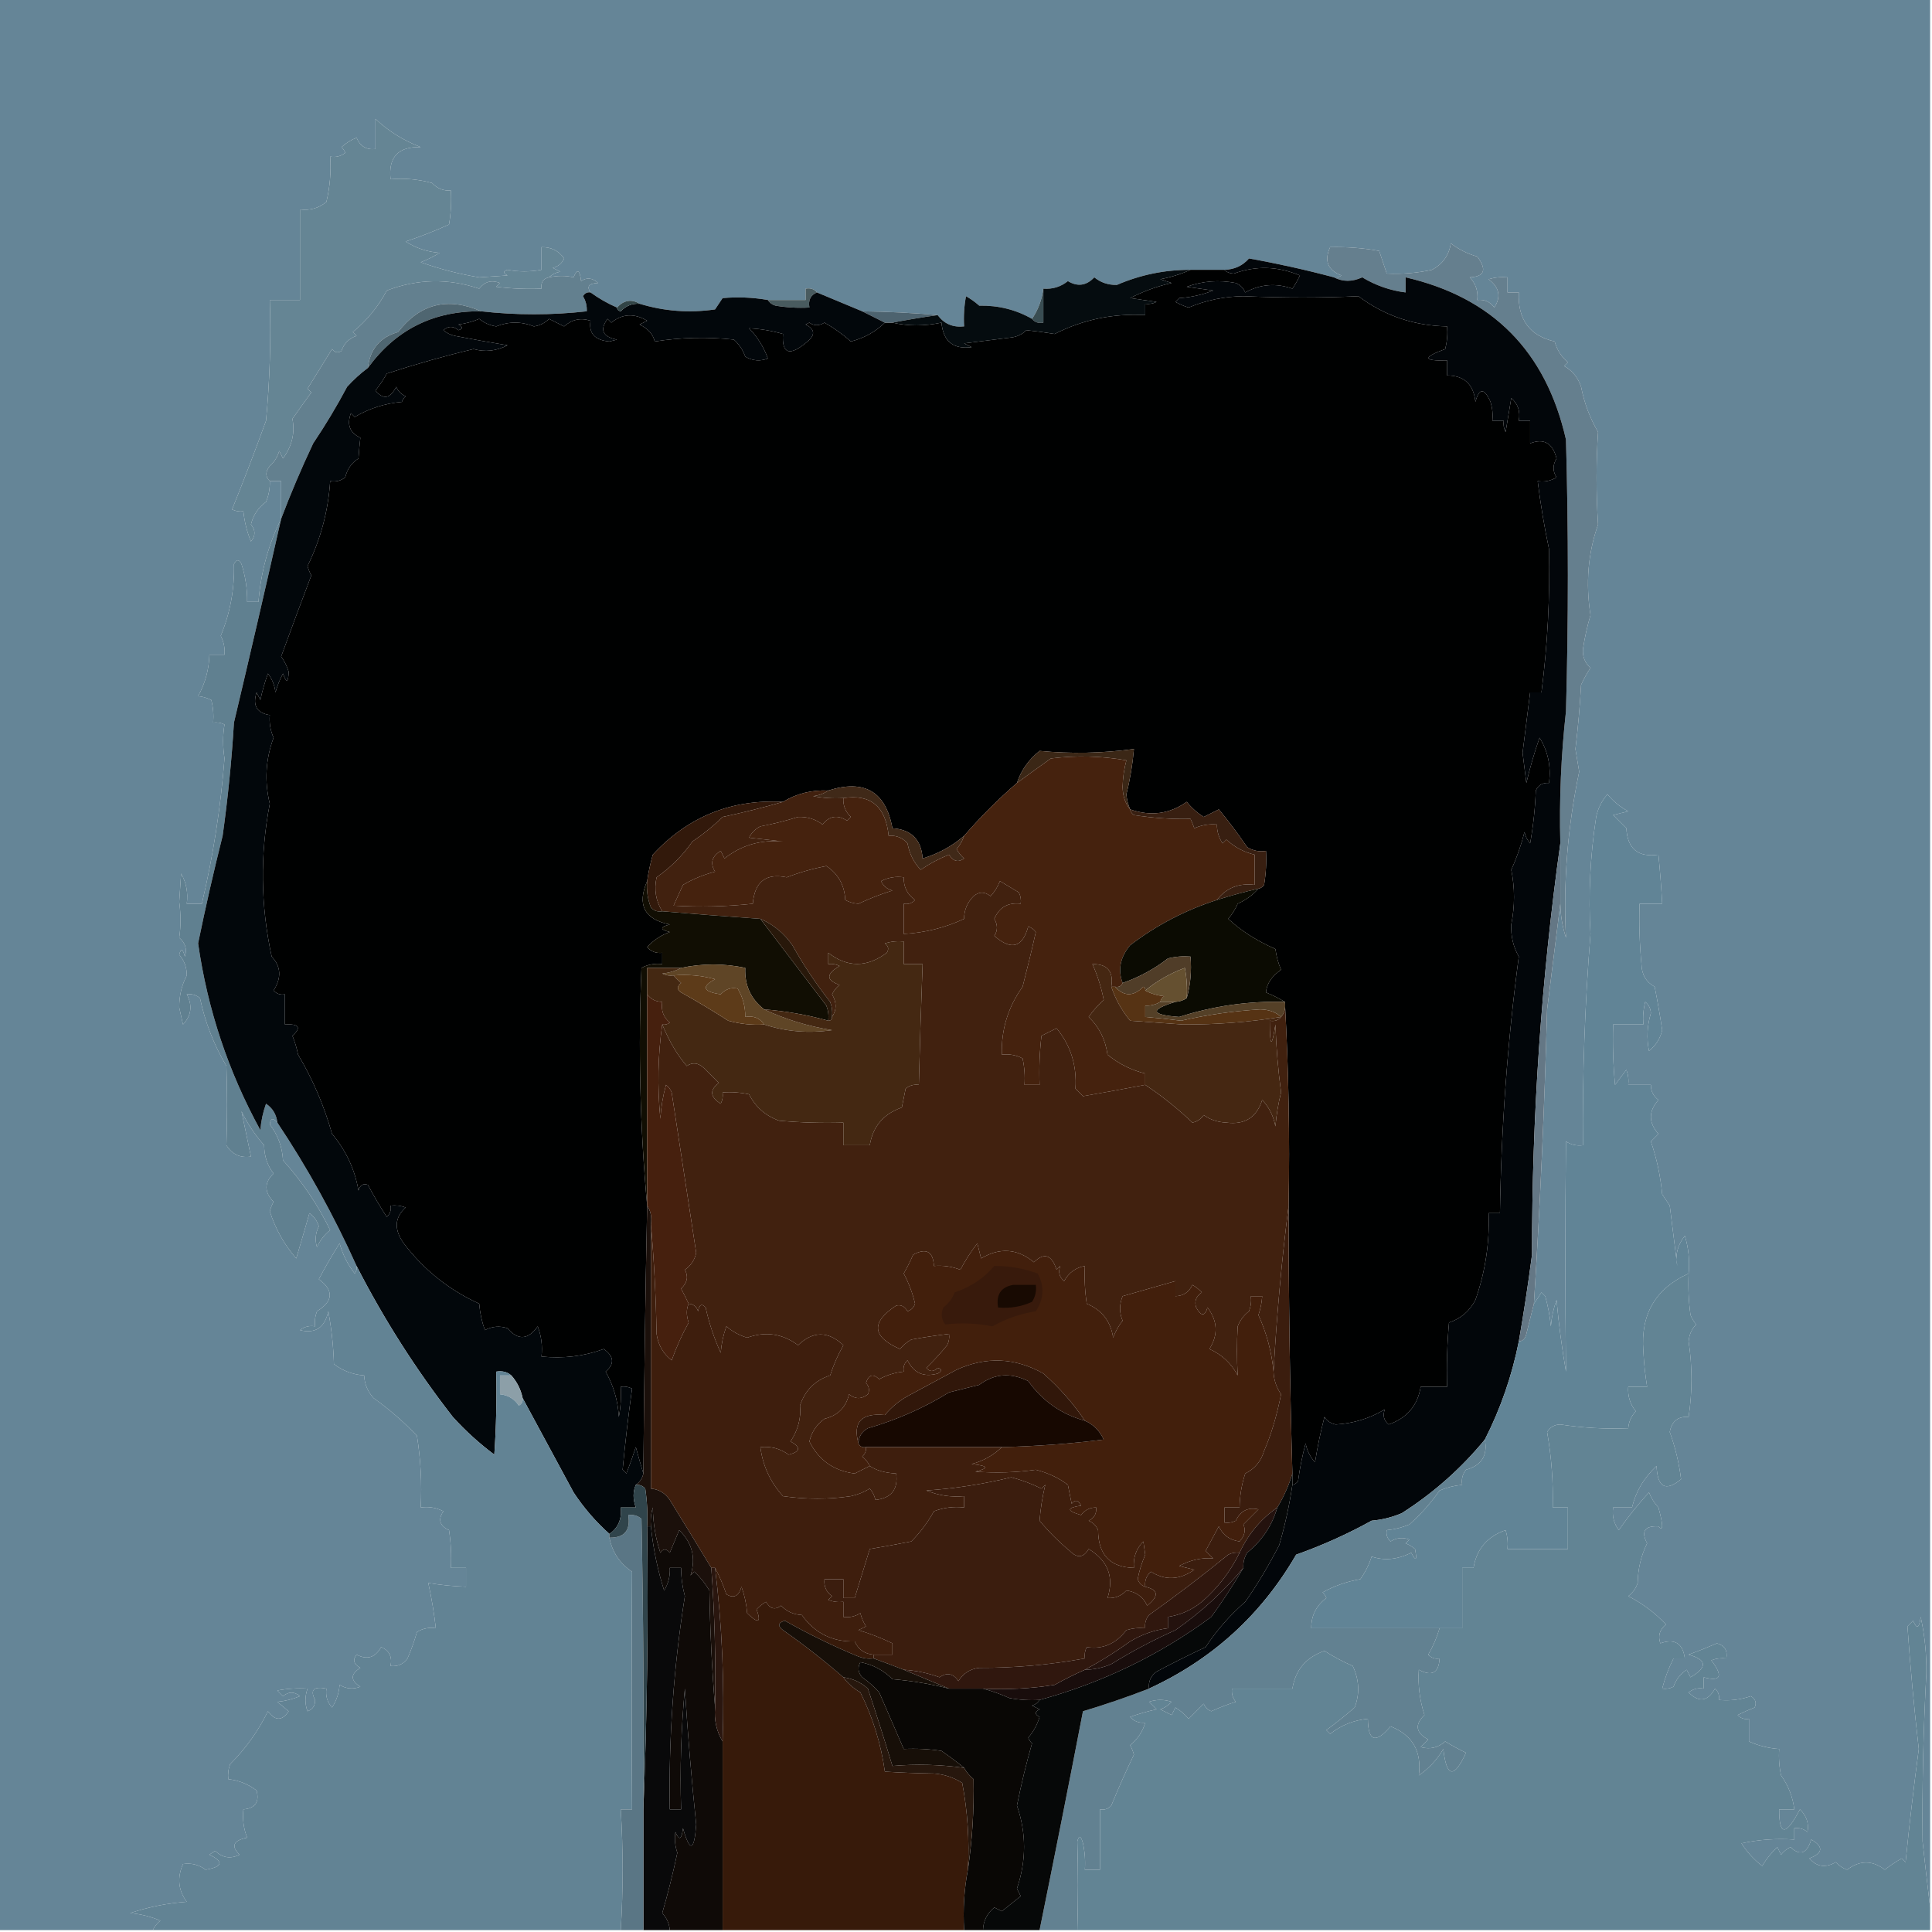 <?xml version="1.0" encoding="UTF-8"?>
<!DOCTYPE svg PUBLIC "-//W3C//DTD SVG 1.1//EN" "http://www.w3.org/Graphics/SVG/1.1/DTD/svg11.dtd">
<svg xmlns="http://www.w3.org/2000/svg" version="1.1" width="512px" height="512px" style="shape-rendering:geometricPrecision; text-rendering:geometricPrecision; image-rendering:optimizeQuality; fill-rule:evenodd; clip-rule:evenodd" xmlns:xlink="http://www.w3.org/1999/xlink">
<g><path style="opacity:1" fill="#658597" d="M -0.5,-0.5 C 170.167,-0.5 340.833,-0.5 511.5,-0.5C 511.5,168.167 511.5,336.833 511.5,505.5C 510.814,499.766 510.148,493.933 509.5,488C 509.365,473.234 509.698,458.401 510.5,443.5C 510.581,438.418 510.081,433.418 509,428.5C 508.641,431.544 507.974,431.878 507,429.5C 506.5,430 506,430.5 505.5,431C 506.248,441.798 507.248,452.632 508.5,463.5C 507.168,473.487 506.002,483.487 505,493.5C 504.667,493.167 504.333,492.833 504,492.5C 502.414,493.376 500.914,494.376 499.5,495.5C 496.195,492.957 492.861,492.957 489.5,495.5C 488.328,495.081 487.328,494.415 486.5,493.5C 483.784,495.086 481.45,494.753 479.5,492.5C 483.136,491.064 483.303,489.397 480,487.5C 478.86,491.253 477.026,491.919 474.5,489.5C 473.522,489.977 472.689,490.643 472,491.5C 471.667,490.833 471.333,490.167 471,489.5C 469.426,490.984 468.093,492.651 467,494.5C 464.83,492.833 462.996,490.833 461.5,488.5C 466.12,487.507 470.786,487.173 475.5,487.5C 475.5,486.5 475.5,485.5 475.5,484.5C 476.822,484.33 477.989,484.663 479,485.5C 479.418,483.212 478.751,481.212 477,479.5C 473.296,486.596 471.463,486.596 471.5,479.5C 472.833,479.5 474.167,479.5 475.5,479.5C 475.12,476.255 473.953,473.255 472,470.5C 471.503,468.19 471.337,465.857 471.5,463.5C 468.67,463.306 466.004,462.639 463.5,461.5C 463.5,459.5 463.5,457.5 463.5,455.5C 462.325,455.719 461.325,455.386 460.5,454.5C 461.991,453.756 463.491,453.09 465,452.5C 465.563,451.275 465.23,450.275 464,449.5C 461.281,450.444 458.448,450.777 455.5,450.5C 455.719,449.325 455.386,448.325 454.5,447.5C 452.549,450.928 450.216,451.262 447.5,448.5C 448.689,447.571 450.022,447.238 451.5,447.5C 451.5,446.5 451.5,445.5 451.5,444.5C 456.07,445.717 456.737,444.217 453.5,440C 454.793,439.51 456.127,439.343 457.5,439.5C 457.853,437.365 457.02,436.032 455,435.5C 452.526,436.576 450.026,437.576 447.5,438.5C 452.375,439.836 452.542,441.836 448,444.5C 447.667,443.833 447.333,443.167 447,442.5C 445.325,443.595 444.158,445.095 443.5,447C 442.552,447.483 441.552,447.649 440.5,447.5C 441.217,444.677 442.217,442.01 443.5,439.5C 444.5,439.5 445.5,439.5 446.5,439.5C 445.962,435.482 443.795,434.149 440,435.5C 439.316,433.521 439.816,431.854 441.5,430.5C 438.585,427.415 435.251,424.915 431.5,423C 432.701,422.097 433.535,420.931 434,419.5C 434.066,415.749 434.899,412.249 436.5,409C 434.842,405.824 435.842,404.324 439.5,404.5C 440.812,405.967 440.812,404.3 439.5,399.5C 438.416,398.335 437.583,397.002 437,395.5C 434.131,398.62 431.465,401.953 429,405.5C 427.681,403.75 427.181,401.75 427.5,399.5C 429.167,399.5 430.833,399.5 432.5,399.5C 433.483,395.302 435.649,391.635 439,388.5C 439.254,394.211 441.421,395.377 445.5,392C 444.969,387.734 443.969,383.567 442.5,379.5C 443.012,376.649 444.679,375.316 447.5,375.5C 448.503,368.823 448.503,362.156 447.5,355.5C 447.649,353.68 448.316,352.18 449.5,351C 448.874,350.25 448.374,349.416 448,348.5C 447.501,344.848 447.335,341.182 447.5,337.5C 447.82,334.102 447.487,330.768 446.5,327.5C 444.536,330.018 443.87,332.684 444.5,335.5C 443.833,330.167 443.167,324.833 442.5,319.5C 441.833,318.5 441.167,317.5 440.5,316.5C 440.039,311.641 439.039,306.974 437.5,302.5C 438.167,301.833 438.833,301.167 439.5,300.5C 436.833,297.5 436.833,294.5 439.5,291.5C 438.147,290.476 437.48,289.143 437.5,287.5C 435.5,287.5 433.5,287.5 431.5,287.5C 431.657,286.127 431.49,284.793 431,283.5C 430,284.833 429,286.167 428,287.5C 427.501,282.177 427.334,276.844 427.5,271.5C 430.167,271.5 432.833,271.5 435.5,271.5C 435.338,269.473 435.505,267.473 436,265.5C 436.944,266.263 437.444,267.263 437.5,268.5C 436.504,271.797 436.337,275.131 437,278.5C 438.797,277.073 439.964,275.24 440.5,273C 439.932,269.158 439.265,265.325 438.5,261.5C 436.22,260.245 435.053,258.245 435,255.5C 434.501,250.177 434.334,244.844 434.5,239.5C 436.5,239.5 438.5,239.5 440.5,239.5C 440.261,235.158 439.927,230.824 439.5,226.5C 434.105,227.271 431.272,224.938 431,219.5C 429.833,218.333 428.667,217.167 427.5,216C 428.833,215.667 430.167,215.333 431.5,215C 429.376,213.878 427.543,212.378 426,210.5C 424.473,212.221 423.473,214.221 423,216.5C 421.402,226.925 420.902,237.259 421.5,247.5C 420.001,266.138 419.334,284.804 419.5,303.5C 417.856,303.714 416.356,303.38 415,302.5C 414.77,322.905 414.77,343.238 415,363.5C 413.913,357.247 413.08,350.913 412.5,344.5C 411.686,346.766 411.186,349.1 411,351.5C 410.73,348.776 410.23,346.109 409.5,343.5C 409.167,343.167 408.833,342.833 408.5,342.5C 407.824,343.602 407.158,344.602 406.5,345.5C 408.139,319.541 409.305,293.541 410,267.5C 411.185,258.02 412.352,248.687 413.5,239.5C 413.547,242.568 414.047,245.568 415,248.5C 414.249,233.905 415.416,219.239 418.5,204.5C 418.167,202.5 417.833,200.5 417.5,198.5C 418.189,192.853 418.689,187.186 419,181.5C 419.707,179.919 420.54,178.419 421.5,177C 420.02,175.701 419.354,174.034 419.5,172C 419.959,168.955 420.626,165.955 421.5,163C 420.17,154.59 420.836,146.59 423.5,139C 422.972,130.71 422.972,122.544 423.5,114.5C 421.343,110.809 419.843,106.809 419,102.5C 418.196,100.056 416.696,98.222 414.5,97C 414.833,96.667 415.167,96.333 415.5,96C 413.789,94.565 412.622,92.731 412,90.5C 405.341,88.976 402.175,84.642 402.5,77.5C 401.5,77.5 400.5,77.5 399.5,77.5C 399.5,76.167 399.5,74.833 399.5,73.5C 397.801,73.34 396.134,73.507 394.5,74C 397.352,76.153 397.852,78.653 396,81.5C 394.89,79.963 393.39,79.296 391.5,79.5C 391.753,77.173 391.086,75.173 389.5,73.5C 393.421,73.323 394.088,71.49 391.5,68C 388.93,67.277 386.597,66.11 384.5,64.5C 383.966,67.692 382.299,70.026 379.5,71.5C 375.547,72.362 371.547,72.695 367.5,72.5C 366.833,70.5 366.167,68.5 365.5,66.5C 361.305,65.734 356.972,65.401 352.5,65.5C 350.864,69.097 351.864,71.597 355.5,73C 354.906,73.464 354.239,73.631 353.5,73.5C 346.086,71.517 338.586,69.85 331,68.5C 329.306,70.429 327.139,71.429 324.5,71.5C 321.5,71.5 318.5,71.5 315.5,71.5C 308.725,71.485 302.225,72.819 296,75.5C 293.721,75.561 291.721,74.895 290,73.5C 287.917,75.713 285.583,76.047 283,74.5C 281.121,76.013 278.954,76.68 276.5,76.5C 276.098,79.477 275.098,82.143 273.5,84.5C 269.245,82.071 264.578,80.904 259.5,81C 258.421,80.044 257.255,79.211 256,78.5C 255.503,81.146 255.336,83.813 255.5,86.5C 252.519,86.818 250.185,85.818 248.5,83.5C 241.954,82.92 235.287,82.587 228.5,82.5C 224.5,80.833 220.5,79.167 216.5,77.5C 215.791,76.596 214.791,76.263 213.5,76.5C 213.5,77.5 213.5,78.5 213.5,79.5C 210.167,79.5 206.833,79.5 203.5,79.5C 199.51,78.81 195.51,78.643 191.5,79C 190.833,80 190.167,81 189.5,82C 182.656,82.99 175.99,82.49 169.5,80.5C 167.362,79.192 165.362,79.525 163.5,81.5C 161.031,80.431 158.698,79.098 156.5,77.5C 155.398,75.908 156.065,75.075 158.5,75C 157.007,73.632 155.507,73.465 154,74.5C 153.641,71.456 152.974,71.122 152,73.5C 149.973,73.014 147.807,73.014 145.5,73.5C 146.263,72.732 147.263,72.232 148.5,72C 147.833,71.667 147.167,71.333 146.5,71C 147.91,70.632 148.91,69.799 149.5,68.5C 148.061,66.447 146.061,65.447 143.5,65.5C 143.5,67.5 143.5,69.5 143.5,71.5C 140.417,72.066 137.417,72.066 134.5,71.5C 133.304,71.846 133.304,72.346 134.5,73C 132,73.167 129.5,73.333 127,73.5C 121.725,72.641 116.559,71.308 111.5,69.5C 113.274,68.813 114.941,67.98 116.5,67C 113.21,66.747 110.21,65.747 107.5,64C 111.48,62.677 115.313,61.177 119,59.5C 119.498,56.518 119.665,53.518 119.5,50.5C 117.516,50.617 115.85,49.95 114.5,48.5C 110.893,47.511 107.226,47.177 103.5,47.5C 102.874,41.625 105.541,38.792 111.5,39C 106.844,37.192 102.844,34.692 99.5,31.5C 99.5,34.167 99.5,36.833 99.5,39.5C 97.088,39.756 95.421,38.756 94.5,36.5C 92.998,37.083 91.665,37.916 90.5,39C 90.957,39.414 91.291,39.914 91.5,40.5C 90.311,41.429 88.978,41.762 87.5,41.5C 87.766,45.571 87.433,49.571 86.5,53.5C 84.49,55.171 82.157,55.838 79.5,55.5C 79.5,63.5 79.5,71.5 79.5,79.5C 76.833,79.5 74.167,79.5 71.5,79.5C 71.832,90.187 71.499,100.854 70.5,111.5C 67.651,119.369 64.651,127.202 61.5,135C 62.448,135.483 63.448,135.649 64.5,135.5C 64.784,138.254 65.451,140.92 66.5,143.5C 67.747,141.994 67.747,140.494 66.5,139C 67.108,136.498 68.441,134.498 70.5,133C 71.234,131.234 71.567,129.401 71.5,127.5C 72.5,127.5 73.5,127.5 74.5,127.5C 74.5,130.833 74.5,134.167 74.5,137.5C 71.13,144.303 69.13,151.636 68.5,159.5C 67.5,159.5 66.5,159.5 65.5,159.5C 65.543,156.09 65.043,152.757 64,149.5C 63.333,148.167 62.667,148.167 62,149.5C 62.174,156.124 61.008,162.457 58.5,168.5C 59.309,170.071 59.643,171.738 59.5,173.5C 58.167,173.5 56.833,173.5 55.5,173.5C 55.392,177.391 54.392,181.058 52.5,184.5C 53.53,184.554 54.697,184.888 56,185.5C 56.495,187.473 56.662,189.473 56.5,191.5C 57.552,191.351 58.552,191.517 59.5,192C 59.016,194.854 59.016,197.854 59.5,201C 58.475,214.098 56.475,226.931 53.5,239.5C 52.167,239.5 50.833,239.5 49.5,239.5C 49.875,236.603 49.375,233.937 48,231.5C 47.833,234 47.667,236.5 47.5,239C 47.946,242.343 47.946,245.51 47.5,248.5C 49.124,249.869 49.624,251.536 49,253.5C 48.444,251.405 47.944,251.238 47.5,253C 48.847,254.555 49.514,256.389 49.5,258.5C 48.147,261.107 47.481,263.941 47.5,267C 47.833,268.5 48.167,270 48.5,271.5C 50.722,269.116 51.056,266.449 49.5,263.5C 50.822,263.33 51.989,263.663 53,264.5C 54.349,270.88 56.682,276.88 60,282.5C 60.228,289.378 60.228,296.378 60,303.5C 61.509,305.919 63.675,306.919 66.5,306.5C 65.63,302.373 64.796,298.373 64,294.5C 65.577,297.751 67.577,300.751 70,303.5C 70.029,306.367 70.862,308.867 72.5,311C 69.999,313.399 69.999,315.899 72.5,318.5C 72.069,319.293 71.736,320.127 71.5,321C 72.996,325.676 75.33,329.843 78.5,333.5C 79.713,329.456 80.879,325.456 82,321.5C 83.236,322.399 84.07,323.566 84.5,325C 83.591,326.789 83.424,328.623 84,330.5C 84.81,328.694 85.976,327.194 87.5,326C 84.206,319.245 80.039,313.079 75,307.5C 74.803,303.946 73.636,300.779 71.5,298C 71.683,296.316 72.35,296.15 73.5,297.5C 81.499,309.488 88.499,322.155 94.5,335.5C 94.631,336.239 94.464,336.906 94,337.5C 92.139,335.112 90.806,332.446 90,329.5C 88.031,332.608 86.197,335.775 84.5,339C 88.515,341.99 88.349,344.823 84,347.5C 83.51,348.793 83.343,350.127 83.5,351.5C 82.022,351.238 80.689,351.571 79.5,352.5C 83.58,353.5 86.08,351.833 87,347.5C 87.858,352.113 88.358,356.779 88.5,361.5C 90.858,363.287 93.525,364.287 96.5,364.5C 96.608,366.783 97.441,368.783 99,370.5C 103.195,373.499 107.028,376.833 110.5,380.5C 111.496,386.798 111.83,393.132 111.5,399.5C 113.604,399.201 115.604,399.534 117.5,400.5C 116.018,402.71 116.518,404.376 119,405.5C 119.498,408.817 119.665,412.15 119.5,415.5C 120.833,415.5 122.167,415.5 123.5,415.5C 123.5,417.167 123.5,418.833 123.5,420.5C 120.14,420.384 116.807,420.051 113.5,419.5C 114.376,423.462 115.042,427.462 115.5,431.5C 113.712,431.215 112.045,431.548 110.5,432.5C 109.82,434.889 108.986,437.222 108,439.5C 106.89,441.037 105.39,441.703 103.5,441.5C 103.99,439.052 103.157,437.385 101,436.5C 99.447,439.296 97.28,439.963 94.5,438.5C 93.406,439.868 93.74,441.035 95.5,442C 92.833,443.667 92.833,445.333 95.5,447C 93.559,447.743 91.726,447.576 90,446.5C 89.829,448.715 89.163,450.715 88,452.5C 86.731,451.095 86.231,449.429 86.5,447.5C 83.112,446.835 82.112,447.835 83.5,450.5C 83.547,452 82.88,453 81.5,453.5C 80.769,451.599 80.769,449.599 81.5,447.5C 78.813,447.336 76.146,447.503 73.5,448C 74,448.5 74.5,449 75,449.5C 76.494,448.253 77.994,448.253 79.5,449.5C 77.577,450.308 75.577,450.808 73.5,451C 74.5,451.833 75.5,452.667 76.5,453.5C 74.764,456.105 72.931,456.105 71,453.5C 68.477,458.698 65.144,463.365 61,467.5C 60.51,468.793 60.343,470.127 60.5,471.5C 63.265,471.798 65.765,472.798 68,474.5C 68.799,477.572 67.633,479.239 64.5,479.5C 64.232,482.119 64.565,484.619 65.5,487C 61.815,487.741 61.149,489.241 63.5,491.5C 61.141,492.705 58.974,492.372 57,490.5C 56.5,490.833 56,491.167 55.5,491.5C 59.351,493.382 59.018,494.715 54.5,495.5C 52.677,494.155 50.677,493.655 48.5,494C 46.899,497.596 47.232,500.929 49.5,504C 44.365,504.36 39.365,505.36 34.5,507C 37.289,507.241 39.956,507.908 42.5,509C 41.62,509.708 40.953,510.542 40.5,511.5C 26.833,511.5 13.167,511.5 -0.5,511.5C -0.5,340.833 -0.5,170.167 -0.5,-0.5 Z"/></g>
<g><path style="opacity:1" fill="#658594" d="M 145.5,73.5 C 143.952,73.821 143.285,74.821 143.5,76.5C 139.486,76.665 135.486,76.499 131.5,76C 131.833,75.667 132.167,75.333 132.5,75C 130.251,74.137 128.418,74.637 127,76.5C 118.795,73.731 110.629,73.897 102.5,77C 100.254,81.25 97.254,84.916 93.5,88C 93.833,88.333 94.167,88.667 94.5,89C 92.5,89.667 91.167,91 90.5,93C 89.551,93.617 88.718,93.451 88,92.5C 85.833,96 83.667,99.5 81.5,103C 81.833,103.333 82.167,103.667 82.5,104C 80.837,106.279 79.17,108.613 77.5,111C 78.215,114.74 77.382,118.24 75,121.5C 74.667,120.833 74.333,120.167 74,119.5C 73.56,121.076 72.727,122.41 71.5,123.5C 70.295,124.995 70.295,126.328 71.5,127.5C 71.567,129.401 71.234,131.234 70.5,133C 68.441,134.498 67.108,136.498 66.5,139C 67.747,140.494 67.747,141.994 66.5,143.5C 65.451,140.92 64.784,138.254 64.5,135.5C 63.448,135.649 62.448,135.483 61.5,135C 64.651,127.202 67.651,119.369 70.5,111.5C 71.499,100.854 71.832,90.187 71.5,79.5C 74.167,79.5 76.833,79.5 79.5,79.5C 79.5,71.5 79.5,63.5 79.5,55.5C 82.157,55.838 84.49,55.171 86.5,53.5C 87.433,49.571 87.766,45.571 87.5,41.5C 88.978,41.762 90.311,41.429 91.5,40.5C 91.291,39.914 90.957,39.414 90.5,39C 91.665,37.916 92.998,37.083 94.5,36.5C 95.421,38.756 97.088,39.756 99.5,39.5C 99.5,36.833 99.5,34.167 99.5,31.5C 102.844,34.692 106.844,37.192 111.5,39C 105.541,38.792 102.874,41.625 103.5,47.5C 107.226,47.177 110.893,47.511 114.5,48.5C 115.85,49.95 117.516,50.617 119.5,50.5C 119.665,53.518 119.498,56.518 119,59.5C 115.313,61.177 111.48,62.677 107.5,64C 110.21,65.747 113.21,66.747 116.5,67C 114.941,67.98 113.274,68.813 111.5,69.5C 116.559,71.308 121.725,72.641 127,73.5C 129.5,73.333 132,73.167 134.5,73C 133.304,72.346 133.304,71.846 134.5,71.5C 137.417,72.066 140.417,72.066 143.5,71.5C 143.5,69.5 143.5,67.5 143.5,65.5C 146.061,65.447 148.061,66.447 149.5,68.5C 148.91,69.799 147.91,70.632 146.5,71C 147.167,71.333 147.833,71.667 148.5,72C 147.263,72.232 146.263,72.732 145.5,73.5 Z"/></g>
<g><path style="opacity:1" fill="#657f8e" d="M 413.5,239.5 C 413.5,234.167 413.5,228.833 413.5,223.5C 413.199,211.794 413.699,200.127 415,188.5C 415.667,164.5 415.667,140.5 415,116.5C 409.703,93.127 395.537,78.793 372.5,73.5C 372.5,74.833 372.5,76.167 372.5,77.5C 368.457,77.002 364.623,75.669 361,73.5C 358.347,74.716 355.847,74.716 353.5,73.5C 354.239,73.631 354.906,73.464 355.5,73C 351.864,71.597 350.864,69.097 352.5,65.5C 356.972,65.401 361.305,65.734 365.5,66.5C 366.167,68.5 366.833,70.5 367.5,72.5C 371.547,72.695 375.547,72.362 379.5,71.5C 382.299,70.026 383.966,67.692 384.5,64.5C 386.597,66.11 388.93,67.277 391.5,68C 394.088,71.49 393.421,73.323 389.5,73.5C 391.086,75.173 391.753,77.173 391.5,79.5C 393.39,79.296 394.89,79.963 396,81.5C 397.852,78.653 397.352,76.153 394.5,74C 396.134,73.507 397.801,73.34 399.5,73.5C 399.5,74.833 399.5,76.167 399.5,77.5C 400.5,77.5 401.5,77.5 402.5,77.5C 402.175,84.642 405.341,88.976 412,90.5C 412.622,92.731 413.789,94.565 415.5,96C 415.167,96.333 414.833,96.667 414.5,97C 416.696,98.222 418.196,100.056 419,102.5C 419.843,106.809 421.343,110.809 423.5,114.5C 422.972,122.544 422.972,130.71 423.5,139C 420.836,146.59 420.17,154.59 421.5,163C 420.626,165.955 419.959,168.955 419.5,172C 419.354,174.034 420.02,175.701 421.5,177C 420.54,178.419 419.707,179.919 419,181.5C 418.689,187.186 418.189,192.853 417.5,198.5C 417.833,200.5 418.167,202.5 418.5,204.5C 415.416,219.239 414.249,233.905 415,248.5C 414.047,245.568 413.547,242.568 413.5,239.5 Z"/></g>
<g><path style="opacity:1" fill="#63808f" d="M 156.5,77.5 C 155.624,77.369 154.957,77.703 154.5,78.5C 155.246,79.736 155.579,81.07 155.5,82.5C 146.149,83.55 136.816,83.55 127.5,82.5C 118.637,78.636 111.304,80.47 105.5,88C 100.702,89.362 98.035,92.529 97.5,97.5C 95.537,98.96 93.704,100.627 92,102.5C 89.252,107.666 86.252,112.666 83,117.5C 79.854,124.159 77.02,130.825 74.5,137.5C 74.5,134.167 74.5,130.833 74.5,127.5C 73.5,127.5 72.5,127.5 71.5,127.5C 70.295,126.328 70.295,124.995 71.5,123.5C 72.727,122.41 73.56,121.076 74,119.5C 74.333,120.167 74.667,120.833 75,121.5C 77.382,118.24 78.215,114.74 77.5,111C 79.17,108.613 80.837,106.279 82.5,104C 82.167,103.667 81.833,103.333 81.5,103C 83.667,99.5 85.833,96 88,92.5C 88.718,93.451 89.551,93.617 90.5,93C 91.167,91 92.5,89.667 94.5,89C 94.167,88.667 93.833,88.333 93.5,88C 97.254,84.916 100.254,81.25 102.5,77C 110.629,73.897 118.795,73.731 127,76.5C 128.418,74.637 130.251,74.137 132.5,75C 132.167,75.333 131.833,75.667 131.5,76C 135.486,76.499 139.486,76.665 143.5,76.5C 143.285,74.821 143.952,73.821 145.5,73.5C 147.807,73.014 149.973,73.014 152,73.5C 152.974,71.122 153.641,71.456 154,74.5C 155.507,73.465 157.007,73.632 158.5,75C 156.065,75.075 155.398,75.908 156.5,77.5 Z"/></g>
<g><path style="opacity:1" fill="#495b5f" d="M 216.5,77.5 C 214.824,78.183 214.157,79.517 214.5,81.5C 211.482,81.665 208.482,81.498 205.5,81C 204.584,80.722 203.918,80.222 203.5,79.5C 206.833,79.5 210.167,79.5 213.5,79.5C 213.5,78.5 213.5,77.5 213.5,76.5C 214.791,76.263 215.791,76.596 216.5,77.5 Z"/></g>
<g><path style="opacity:1" fill="#000101" d="M 342.5,393.5 C 342.5,392.5 342.5,391.5 342.5,390.5C 341.82,366.839 341.486,343.173 341.5,319.5C 341.83,301.326 341.497,283.326 340.5,265.5C 338.981,264.59 337.315,263.757 335.5,263C 335.689,260.705 337.023,258.705 339.5,257C 338.751,255.266 338.251,253.433 338,251.5C 333.035,249.317 328.868,246.65 325.5,243.5C 326.531,242.3 327.365,240.966 328,239.5C 330.167,238.512 332,237.179 333.5,235.5C 334.117,235.389 334.617,235.056 335,234.5C 335.498,231.518 335.665,228.518 335.5,225.5C 333.712,225.785 332.045,225.452 330.5,224.5C 328.087,220.945 325.587,217.612 323,214.5C 321.667,215.167 320.333,215.833 319,216.5C 317.291,215.43 315.791,214.097 314.5,212.5C 309.951,215.725 304.951,216.392 299.5,214.5C 298.957,213.258 298.623,211.925 298.5,210.5C 299.49,206.544 300.156,202.544 300.5,198.5C 292.151,199.627 283.818,199.794 275.5,199C 272.619,201.279 270.619,204.112 269.5,207.5C 264.5,211.833 259.833,216.5 255.5,221.5C 252.271,224.282 248.604,226.282 244.5,227.5C 244.167,222.5 241.5,219.833 236.5,219.5C 234.751,209.785 229.084,206.452 219.5,209.5C 215.098,209.308 211.098,210.308 207.5,212.5C 193.799,211.768 182.299,216.435 173,226.5C 172.338,228.813 171.838,231.146 171.5,233.5C 168.767,239.809 170.767,243.643 177.5,245C 174.833,245.667 174.833,246.333 177.5,247C 175.156,247.837 173.156,249.171 171.5,251C 172.563,252.188 173.897,252.688 175.5,252.5C 175.5,253.5 175.5,254.5 175.5,255.5C 173.533,255.261 171.699,255.594 170,256.5C 169.104,277.691 169.604,298.691 171.5,319.5C 171.017,343.164 170.683,366.831 170.5,390.5C 169.835,388.302 169.168,385.969 168.5,383.5C 167.729,385.862 166.895,388.196 166,390.5C 165.667,390.167 165.333,389.833 165,389.5C 165.679,382.324 166.512,375.157 167.5,368C 166.552,367.517 165.552,367.351 164.5,367.5C 164.664,370.187 164.497,372.854 164,375.5C 163.762,371.211 162.595,367.211 160.5,363.5C 162.914,361.454 162.747,359.454 160,357.5C 154.803,359.42 149.303,360.087 143.5,359.5C 143.813,356.753 143.48,354.086 142.5,351.5C 139.935,355.094 137.269,355.261 134.5,352C 132.432,351.313 130.432,351.48 128.5,352.5C 127.686,350.234 127.186,347.9 127,345.5C 118.953,341.82 112.286,336.487 107,329.5C 104.377,325.831 104.543,322.665 107.5,320C 106.207,319.51 104.873,319.343 103.5,319.5C 103.719,320.675 103.386,321.675 102.5,322.5C 100.711,319.758 99.044,316.925 97.5,314C 96.256,313.544 95.423,314.044 95,315.5C 94.04,309.91 91.706,304.91 88,300.5C 85.914,293.089 82.914,286.089 79,279.5C 78.654,277.782 78.154,276.115 77.5,274.5C 79.924,272.286 79.257,271.286 75.5,271.5C 75.5,268.833 75.5,266.167 75.5,263.5C 74.325,263.719 73.325,263.386 72.5,262.5C 74.65,259.131 74.484,256.131 72,253.5C 69.058,239.976 68.891,226.476 71.5,213C 70.053,207.067 70.386,201.234 72.5,195.5C 71.652,193.591 71.318,191.591 71.5,189.5C 68.056,188.955 66.889,186.955 68,183.5C 68.333,184.167 68.667,184.833 69,185.5C 69.489,183.184 70.156,180.851 71,178.5C 72.117,179.949 72.784,181.616 73,183.5C 73.471,181.754 74.138,180.087 75,178.5C 75.906,181.121 76.406,180.954 76.5,178C 76.055,176.553 75.388,175.22 74.5,174C 77.014,167.113 79.681,159.946 82.5,152.5C 82.069,151.707 81.736,150.873 81.5,150C 84.984,142.895 86.984,135.395 87.5,127.5C 88.978,127.762 90.311,127.429 91.5,126.5C 91.998,124.336 93.164,122.669 95,121.5C 95.14,119.479 95.307,117.645 95.5,116C 92.694,114.695 91.86,112.528 93,109.5C 93.333,109.833 93.667,110.167 94,110.5C 97.834,108.243 102.001,106.91 106.5,106.5C 106.709,105.914 107.043,105.414 107.5,105C 106.333,104.5 105.5,103.667 105,102.5C 103.423,105.675 101.59,106.009 99.5,103.5C 100.624,102.086 101.624,100.586 102.5,99C 110.124,96.512 117.791,94.346 125.5,92.5C 128.538,93.367 131.538,93.034 134.5,91.5C 129.818,90.732 125.151,89.899 120.5,89C 119.376,88.751 118.376,88.251 117.5,87.5C 118.776,86.355 120.109,86.355 121.5,87.5C 122.696,87.154 122.696,86.654 121.5,86C 123.433,85.749 125.266,85.249 127,84.5C 128.313,85.573 129.813,86.24 131.5,86.5C 134.833,85.167 138.167,85.167 141.5,86.5C 143.055,86.278 144.389,85.611 145.5,84.5C 146.833,85.167 148.167,85.833 149.5,86.5C 151.527,84.661 153.86,84.161 156.5,85C 155.963,88.322 157.63,90.155 161.5,90.5C 162.167,90.333 162.833,90.167 163.5,90C 159.707,89.261 158.874,87.428 161,84.5C 161.333,84.833 161.667,85.167 162,85.5C 164.938,83.131 168.104,82.964 171.5,85C 170.833,85.333 170.167,85.667 169.5,86C 171.772,87.126 173.105,88.626 173.5,90.5C 180.469,89.405 187.469,89.239 194.5,90C 195.872,91.242 196.872,92.742 197.5,94.5C 199.421,95.641 201.421,95.808 203.5,95C 202.378,91.93 200.712,89.263 198.5,87C 201.514,87.145 204.514,87.645 207.5,88.5C 207.142,93.859 209.309,94.525 214,90.5C 216.113,88.729 215.947,87.229 213.5,86C 213.833,85.833 214.167,85.667 214.5,85.5C 215.711,86.39 217.045,86.39 218.5,85.5C 221.047,86.934 223.381,88.6 225.5,90.5C 229.032,89.581 232.032,87.914 234.5,85.5C 235.167,85.5 235.833,85.5 236.5,85.5C 240.67,86.457 245.003,86.457 249.5,85.5C 249.963,90.468 252.629,92.635 257.5,92C 256.833,91.667 256.167,91.333 255.5,91C 259.5,90.5 263.5,90 267.5,89.5C 269.32,89.351 270.82,88.684 272,87.5C 274.468,87.752 276.968,88.086 279.5,88.5C 286.992,84.693 294.992,83.027 303.5,83.5C 303.5,82.5 303.5,81.5 303.5,80.5C 304.552,80.65 305.552,80.483 306.5,80C 304.167,79.667 301.833,79.333 299.5,79C 302.958,77.215 306.624,75.881 310.5,75C 309.5,74.667 308.5,74.333 307.5,74C 310.379,73.454 313.046,72.621 315.5,71.5C 318.5,71.5 321.5,71.5 324.5,71.5C 325.097,72.139 325.93,72.472 327,72.5C 332.811,70.374 338.644,70.54 344.5,73C 343.929,74.205 343.262,75.372 342.5,76.5C 338.152,74.965 333.986,75.299 330,77.5C 329.5,76.333 328.667,75.5 327.5,75C 323.044,74.133 318.711,74.466 314.5,76C 316.833,76.333 319.167,76.667 321.5,77C 318.623,78.127 315.623,78.793 312.5,79C 312.167,79.333 311.833,79.667 311.5,80C 312.609,80.638 313.775,81.138 315,81.5C 319.604,79.567 324.438,78.567 329.5,78.5C 340.274,78.946 350.441,78.946 360,78.5C 366.888,83.667 374.721,86.333 383.5,86.5C 383.662,88.527 383.495,90.527 383,92.5C 376.942,94.715 377.109,95.715 383.5,95.5C 383.5,96.833 383.5,98.167 383.5,99.5C 388.019,99.515 390.519,101.848 391,106.5C 391.999,102.763 393.332,102.763 395,106.5C 395.494,108.134 395.66,109.801 395.5,111.5C 396.5,111.5 397.5,111.5 398.5,111.5C 398.351,112.552 398.517,113.552 399,114.5C 399.556,111.165 400.056,108.165 400.5,105.5C 402.283,107.023 402.949,109.023 402.5,111.5C 403.5,111.5 404.5,111.5 405.5,111.5C 405.5,113.5 405.5,115.5 405.5,117.5C 409.141,116.086 411.474,117.42 412.5,121.5C 411.448,123.223 411.448,124.89 412.5,126.5C 410.955,127.452 409.288,127.785 407.5,127.5C 408.248,133.57 409.248,139.57 410.5,145.5C 410.79,158.131 410.123,170.798 408.5,183.5C 407.5,183.5 406.5,183.5 405.5,183.5C 404.841,188.814 404.174,194.147 403.5,199.5C 403.833,202.167 404.167,204.833 404.5,207.5C 405.467,203.396 406.634,199.396 408,195.5C 410.243,199.131 411.077,203.131 410.5,207.5C 408.876,207.36 407.71,208.027 407,209.5C 406.828,214.202 406.328,218.868 405.5,223.5C 404.749,222.624 404.249,221.624 404,220.5C 403.138,223.949 401.972,227.283 400.5,230.5C 401.469,235.29 401.469,240.123 400.5,245C 400.363,248.085 401.03,250.918 402.5,253.5C 399.514,275.915 397.847,298.581 397.5,321.5C 396.5,321.5 395.5,321.5 394.5,321.5C 394.778,329.391 393.611,337.057 391,344.5C 389.493,347.426 387.159,349.426 384,350.5C 383.501,356.157 383.334,361.824 383.5,367.5C 381.167,367.5 378.833,367.5 376.5,367.5C 375.697,372.476 372.864,375.809 368,377.5C 366.716,376.428 366.383,375.095 367,373.5C 363.029,375.889 358.696,377.222 354,377.5C 352.674,377.245 351.674,376.578 351,375.5C 349.971,379.429 349.137,383.429 348.5,387.5C 347.194,386.088 346.36,384.421 346,382.5C 345.118,385.789 344.452,389.123 344,392.5C 343.617,393.056 343.117,393.389 342.5,393.5 Z"/></g>
<g><path style="opacity:1" fill="#4d636f" d="M 228.5,82.5 C 235.287,82.587 241.954,82.92 248.5,83.5C 244.477,84.075 240.477,84.741 236.5,85.5C 235.833,85.5 235.167,85.5 234.5,85.5C 232.5,84.5 230.5,83.5 228.5,82.5 Z"/></g>
<g><path style="opacity:1" fill="#394d52" d="M 276.5,76.5 C 276.5,79.5 276.5,82.5 276.5,85.5C 275.209,85.737 274.209,85.404 273.5,84.5C 275.098,82.143 276.098,79.477 276.5,76.5 Z"/></g>
<g><path style="opacity:1" fill="#050c0f" d="M 315.5,71.5 C 313.046,72.621 310.379,73.454 307.5,74C 308.5,74.333 309.5,74.667 310.5,75C 306.624,75.881 302.958,77.215 299.5,79C 301.833,79.333 304.167,79.667 306.5,80C 305.552,80.483 304.552,80.65 303.5,80.5C 303.5,81.5 303.5,82.5 303.5,83.5C 294.992,83.027 286.992,84.693 279.5,88.5C 276.968,88.086 274.468,87.752 272,87.5C 270.82,88.684 269.32,89.351 267.5,89.5C 263.5,90 259.5,90.5 255.5,91C 256.167,91.333 256.833,91.667 257.5,92C 252.629,92.635 249.963,90.468 249.5,85.5C 245.003,86.457 240.67,86.457 236.5,85.5C 240.477,84.741 244.477,84.075 248.5,83.5C 250.185,85.818 252.519,86.818 255.5,86.5C 255.336,83.813 255.503,81.146 256,78.5C 257.255,79.211 258.421,80.044 259.5,81C 264.578,80.904 269.245,82.071 273.5,84.5C 274.209,85.404 275.209,85.737 276.5,85.5C 276.5,82.5 276.5,79.5 276.5,76.5C 278.954,76.68 281.121,76.013 283,74.5C 285.583,76.047 287.917,75.713 290,73.5C 291.721,74.895 293.721,75.561 296,75.5C 302.225,72.819 308.725,71.485 315.5,71.5 Z"/></g>
<g><path style="opacity:1" fill="#4f6671" d="M 127.5,82.5 C 114.896,82.35 104.896,87.35 97.5,97.5C 98.035,92.529 100.702,89.362 105.5,88C 111.304,80.47 118.637,78.636 127.5,82.5 Z"/></g>
<g><path style="opacity:1" fill="#02060a" d="M 353.5,73.5 C 355.847,74.716 358.347,74.716 361,73.5C 364.623,75.669 368.457,77.002 372.5,77.5C 372.5,76.167 372.5,74.833 372.5,73.5C 395.537,78.793 409.703,93.127 415,116.5C 415.667,140.5 415.667,164.5 415,188.5C 413.699,200.127 413.199,211.794 413.5,223.5C 408.472,259.503 405.972,295.837 406,332.5C 404.992,340.198 403.825,347.864 402.5,355.5C 400.685,364.612 397.685,373.278 393.5,381.5C 387.22,389.148 379.887,395.648 371.5,401C 368.956,402.092 366.289,402.759 363.5,403C 357.06,406.554 350.393,409.554 343.5,412C 334.256,427.956 321.256,439.789 304.5,447.5C 304.297,445.61 304.963,444.11 306.5,443C 310.741,440.735 315.075,438.569 319.5,436.5C 322.385,432.105 325.885,428.105 330,424.5C 333.025,420.222 336.025,415.222 339,409.5C 340.534,404.242 341.701,398.909 342.5,393.5C 343.117,393.389 343.617,393.056 344,392.5C 344.452,389.123 345.118,385.789 346,382.5C 346.36,384.421 347.194,386.088 348.5,387.5C 349.137,383.429 349.971,379.429 351,375.5C 351.674,376.578 352.674,377.245 354,377.5C 358.696,377.222 363.029,375.889 367,373.5C 366.383,375.095 366.716,376.428 368,377.5C 372.864,375.809 375.697,372.476 376.5,367.5C 378.833,367.5 381.167,367.5 383.5,367.5C 383.334,361.824 383.501,356.157 384,350.5C 387.159,349.426 389.493,347.426 391,344.5C 393.611,337.057 394.778,329.391 394.5,321.5C 395.5,321.5 396.5,321.5 397.5,321.5C 397.847,298.581 399.514,275.915 402.5,253.5C 401.03,250.918 400.363,248.085 400.5,245C 401.469,240.123 401.469,235.29 400.5,230.5C 401.972,227.283 403.138,223.949 404,220.5C 404.249,221.624 404.749,222.624 405.5,223.5C 406.328,218.868 406.828,214.202 407,209.5C 407.71,208.027 408.876,207.36 410.5,207.5C 411.077,203.131 410.243,199.131 408,195.5C 406.634,199.396 405.467,203.396 404.5,207.5C 404.167,204.833 403.833,202.167 403.5,199.5C 404.174,194.147 404.841,188.814 405.5,183.5C 406.5,183.5 407.5,183.5 408.5,183.5C 410.123,170.798 410.79,158.131 410.5,145.5C 409.248,139.57 408.248,133.57 407.5,127.5C 409.288,127.785 410.955,127.452 412.5,126.5C 411.448,124.89 411.448,123.223 412.5,121.5C 411.474,117.42 409.141,116.086 405.5,117.5C 405.5,115.5 405.5,113.5 405.5,111.5C 404.5,111.5 403.5,111.5 402.5,111.5C 402.949,109.023 402.283,107.023 400.5,105.5C 400.056,108.165 399.556,111.165 399,114.5C 398.517,113.552 398.351,112.552 398.5,111.5C 397.5,111.5 396.5,111.5 395.5,111.5C 395.66,109.801 395.494,108.134 395,106.5C 393.332,102.763 391.999,102.763 391,106.5C 390.519,101.848 388.019,99.515 383.5,99.5C 383.5,98.167 383.5,96.833 383.5,95.5C 377.109,95.715 376.942,94.715 383,92.5C 383.495,90.527 383.662,88.527 383.5,86.5C 374.721,86.333 366.888,83.667 360,78.5C 350.441,78.946 340.274,78.946 329.5,78.5C 324.438,78.567 319.604,79.567 315,81.5C 313.775,81.138 312.609,80.638 311.5,80C 311.833,79.667 312.167,79.333 312.5,79C 315.623,78.793 318.623,78.127 321.5,77C 319.167,76.667 316.833,76.333 314.5,76C 318.711,74.466 323.044,74.133 327.5,75C 328.667,75.5 329.5,76.333 330,77.5C 333.986,75.299 338.152,74.965 342.5,76.5C 343.262,75.372 343.929,74.205 344.5,73C 338.644,70.54 332.811,70.374 327,72.5C 325.93,72.472 325.097,72.139 324.5,71.5C 327.139,71.429 329.306,70.429 331,68.5C 338.586,69.85 346.086,71.517 353.5,73.5 Z"/></g>
<g><path style="opacity:1" fill="#608090" d="M 74.5,137.5 C 70.439,155.518 66.272,173.518 62,191.5C 61.396,201.541 60.396,211.541 59,221.5C 56.621,230.966 54.455,240.466 52.5,250C 55.01,267.515 60.51,284.015 69,299.5C 69.186,297.1 69.686,294.766 70.5,292.5C 72.262,293.688 73.262,295.355 73.5,297.5C 72.35,296.15 71.683,296.316 71.5,298C 73.636,300.779 74.803,303.946 75,307.5C 80.039,313.079 84.206,319.245 87.5,326C 85.976,327.194 84.81,328.694 84,330.5C 83.424,328.623 83.591,326.789 84.5,325C 84.07,323.566 83.236,322.399 82,321.5C 80.879,325.456 79.713,329.456 78.5,333.5C 75.33,329.843 72.996,325.676 71.5,321C 71.736,320.127 72.069,319.293 72.5,318.5C 69.999,315.899 69.999,313.399 72.5,311C 70.862,308.867 70.029,306.367 70,303.5C 67.577,300.751 65.577,297.751 64,294.5C 64.796,298.373 65.63,302.373 66.5,306.5C 63.675,306.919 61.509,305.919 60,303.5C 60.228,296.378 60.228,289.378 60,282.5C 56.682,276.88 54.349,270.88 53,264.5C 51.989,263.663 50.822,263.33 49.5,263.5C 51.056,266.449 50.722,269.116 48.5,271.5C 48.167,270 47.833,268.5 47.5,267C 47.481,263.941 48.147,261.107 49.5,258.5C 49.514,256.389 48.847,254.555 47.5,253C 47.944,251.238 48.444,251.405 49,253.5C 49.624,251.536 49.124,249.869 47.5,248.5C 47.946,245.51 47.946,242.343 47.5,239C 47.667,236.5 47.833,234 48,231.5C 49.375,233.937 49.875,236.603 49.5,239.5C 50.833,239.5 52.167,239.5 53.5,239.5C 56.475,226.931 58.475,214.098 59.5,201C 59.016,197.854 59.016,194.854 59.5,192C 58.552,191.517 57.552,191.351 56.5,191.5C 56.662,189.473 56.495,187.473 56,185.5C 54.697,184.888 53.53,184.554 52.5,184.5C 54.392,181.058 55.392,177.391 55.5,173.5C 56.833,173.5 58.167,173.5 59.5,173.5C 59.643,171.738 59.309,170.071 58.5,168.5C 61.008,162.457 62.174,156.124 62,149.5C 62.667,148.167 63.333,148.167 64,149.5C 65.043,152.757 65.543,156.09 65.5,159.5C 66.5,159.5 67.5,159.5 68.5,159.5C 69.13,151.636 71.13,144.303 74.5,137.5 Z"/></g>
<g><path style="opacity:1" fill="#02070b" d="M 156.5,77.5 C 158.698,79.098 161.031,80.431 163.5,81.5C 163.56,82.043 163.893,82.376 164.5,82.5C 165.85,81.05 167.516,80.383 169.5,80.5C 175.99,82.49 182.656,82.99 189.5,82C 190.167,81 190.833,80 191.5,79C 195.51,78.643 199.51,78.81 203.5,79.5C 203.918,80.222 204.584,80.722 205.5,81C 208.482,81.498 211.482,81.665 214.5,81.5C 214.157,79.517 214.824,78.183 216.5,77.5C 220.5,79.167 224.5,80.833 228.5,82.5C 230.5,83.5 232.5,84.5 234.5,85.5C 232.032,87.914 229.032,89.581 225.5,90.5C 223.381,88.6 221.047,86.934 218.5,85.5C 217.045,86.39 215.711,86.39 214.5,85.5C 214.167,85.667 213.833,85.833 213.5,86C 215.947,87.229 216.113,88.729 214,90.5C 209.309,94.525 207.142,93.859 207.5,88.5C 204.514,87.645 201.514,87.145 198.5,87C 200.712,89.263 202.378,91.93 203.5,95C 201.421,95.808 199.421,95.641 197.5,94.5C 196.872,92.742 195.872,91.242 194.5,90C 187.469,89.239 180.469,89.405 173.5,90.5C 173.105,88.626 171.772,87.126 169.5,86C 170.167,85.667 170.833,85.333 171.5,85C 168.104,82.964 164.938,83.131 162,85.5C 161.667,85.167 161.333,84.833 161,84.5C 158.874,87.428 159.707,89.261 163.5,90C 162.833,90.167 162.167,90.333 161.5,90.5C 157.63,90.155 155.963,88.322 156.5,85C 153.86,84.161 151.527,84.661 149.5,86.5C 148.167,85.833 146.833,85.167 145.5,84.5C 144.389,85.611 143.055,86.278 141.5,86.5C 138.167,85.167 134.833,85.167 131.5,86.5C 129.813,86.24 128.313,85.573 127,84.5C 125.266,85.249 123.433,85.749 121.5,86C 122.696,86.654 122.696,87.154 121.5,87.5C 120.109,86.355 118.776,86.355 117.5,87.5C 118.376,88.251 119.376,88.751 120.5,89C 125.151,89.899 129.818,90.732 134.5,91.5C 131.538,93.034 128.538,93.367 125.5,92.5C 117.791,94.346 110.124,96.512 102.5,99C 101.624,100.586 100.624,102.086 99.5,103.5C 101.59,106.009 103.423,105.675 105,102.5C 105.5,103.667 106.333,104.5 107.5,105C 107.043,105.414 106.709,105.914 106.5,106.5C 102.001,106.91 97.834,108.243 94,110.5C 93.667,110.167 93.333,109.833 93,109.5C 91.86,112.528 92.694,114.695 95.5,116C 95.307,117.645 95.14,119.479 95,121.5C 93.164,122.669 91.998,124.336 91.5,126.5C 90.311,127.429 88.978,127.762 87.5,127.5C 86.984,135.395 84.984,142.895 81.5,150C 81.736,150.873 82.069,151.707 82.5,152.5C 79.681,159.946 77.014,167.113 74.5,174C 75.388,175.22 76.055,176.553 76.5,178C 76.406,180.954 75.906,181.121 75,178.5C 74.138,180.087 73.471,181.754 73,183.5C 72.784,181.616 72.117,179.949 71,178.5C 70.156,180.851 69.489,183.184 69,185.5C 68.667,184.833 68.333,184.167 68,183.5C 66.889,186.955 68.056,188.955 71.5,189.5C 71.318,191.591 71.652,193.591 72.5,195.5C 70.386,201.234 70.053,207.067 71.5,213C 68.891,226.476 69.058,239.976 72,253.5C 74.484,256.131 74.65,259.131 72.5,262.5C 73.325,263.386 74.325,263.719 75.5,263.5C 75.5,266.167 75.5,268.833 75.5,271.5C 79.257,271.286 79.924,272.286 77.5,274.5C 78.154,276.115 78.654,277.782 79,279.5C 82.914,286.089 85.914,293.089 88,300.5C 91.706,304.91 94.04,309.91 95,315.5C 95.423,314.044 96.256,313.544 97.5,314C 99.044,316.925 100.711,319.758 102.5,322.5C 103.386,321.675 103.719,320.675 103.5,319.5C 104.873,319.343 106.207,319.51 107.5,320C 104.543,322.665 104.377,325.831 107,329.5C 112.286,336.487 118.953,341.82 127,345.5C 127.186,347.9 127.686,350.234 128.5,352.5C 130.432,351.48 132.432,351.313 134.5,352C 137.269,355.261 139.935,355.094 142.5,351.5C 143.48,354.086 143.813,356.753 143.5,359.5C 149.303,360.087 154.803,359.42 160,357.5C 162.747,359.454 162.914,361.454 160.5,363.5C 162.595,367.211 163.762,371.211 164,375.5C 164.497,372.854 164.664,370.187 164.5,367.5C 165.552,367.351 166.552,367.517 167.5,368C 166.512,375.157 165.679,382.324 165,389.5C 165.333,389.833 165.667,390.167 166,390.5C 166.895,388.196 167.729,385.862 168.5,383.5C 169.168,385.969 169.835,388.302 170.5,390.5C 170.218,391.778 169.551,392.778 168.5,393.5C 167.709,395.309 167.709,397.309 168.5,399.5C 167.167,399.5 165.833,399.5 164.5,399.5C 164.821,402.577 163.821,404.91 161.5,406.5C 157.878,403.278 154.712,399.612 152,395.5C 147.471,387.105 142.971,378.772 138.5,370.5C 138.025,368.216 137.025,366.216 135.5,364.5C 134.432,363.566 133.099,363.232 131.5,363.5C 131.666,370.841 131.5,378.174 131,385.5C 127.034,382.536 123.367,379.203 120,375.5C 110.227,362.949 101.727,349.616 94.5,335.5C 88.499,322.155 81.499,309.488 73.5,297.5C 73.262,295.355 72.262,293.688 70.5,292.5C 69.686,294.766 69.186,297.1 69,299.5C 60.51,284.015 55.01,267.515 52.5,250C 54.455,240.466 56.621,230.966 59,221.5C 60.396,211.541 61.396,201.541 62,191.5C 66.272,173.518 70.439,155.518 74.5,137.5C 77.02,130.825 79.854,124.159 83,117.5C 86.252,112.666 89.252,107.666 92,102.5C 93.704,100.627 95.537,98.96 97.5,97.5C 104.896,87.35 114.896,82.35 127.5,82.5C 136.816,83.55 146.149,83.55 155.5,82.5C 155.579,81.07 155.246,79.736 154.5,78.5C 154.957,77.703 155.624,77.369 156.5,77.5 Z"/></g>
<g><path style="opacity:1" fill="#314446" d="M 169.5,80.5 C 167.516,80.383 165.85,81.05 164.5,82.5C 163.893,82.376 163.56,82.043 163.5,81.5C 165.362,79.525 167.362,79.192 169.5,80.5 Z"/></g>
<g><path style="opacity:1" fill="#3b2716" d="M 299.5,214.5 C 298.206,212.952 297.539,210.952 297.5,208.5C 297.559,206.109 297.893,203.775 298.5,201.5C 291.858,200.336 285.192,200.169 278.5,201C 275.403,203.198 272.403,205.364 269.5,207.5C 270.619,204.112 272.619,201.279 275.5,199C 283.818,199.794 292.151,199.627 300.5,198.5C 300.156,202.544 299.49,206.544 298.5,210.5C 298.623,211.925 298.957,213.258 299.5,214.5 Z"/></g>
<g><path style="opacity:1" fill="#402918" d="M 255.5,221.5 C 255.096,222.756 254.429,223.923 253.5,225C 254.022,225.95 254.689,226.784 255.5,227.5C 253.956,228.622 252.623,228.289 251.5,226.5C 248.845,227.551 246.345,228.884 244,230.5C 242.164,228.585 240.998,226.252 240.5,223.5C 239.158,221.995 237.492,221.328 235.5,221.5C 234.717,213.708 230.717,210.375 223.5,211.5C 220.813,211.664 218.146,211.497 215.5,211C 217.058,210.79 218.391,210.29 219.5,209.5C 229.084,206.452 234.751,209.785 236.5,219.5C 241.5,219.833 244.167,222.5 244.5,227.5C 248.604,226.282 252.271,224.282 255.5,221.5 Z"/></g>
<g><path style="opacity:1" fill="#618496" d="M 447.5,337.5 C 438.756,341.44 434.756,348.273 435.5,358C 435.656,361.2 435.989,364.367 436.5,367.5C 434.833,367.5 433.167,367.5 431.5,367.5C 431.321,369.954 431.987,372.121 433.5,374C 432.293,375.3 431.626,376.8 431.5,378.5C 425.459,378.747 419.459,378.414 413.5,377.5C 411.971,377.529 410.804,378.196 410,379.5C 411.146,386.033 411.646,392.7 411.5,399.5C 412.833,399.5 414.167,399.5 415.5,399.5C 415.5,403.167 415.5,406.833 415.5,410.5C 410.167,410.5 404.833,410.5 399.5,410.5C 399.66,408.801 399.494,407.134 399,405.5C 394.136,407.191 391.303,410.524 390.5,415.5C 389.5,415.5 388.5,415.5 387.5,415.5C 387.5,420.833 387.5,426.167 387.5,431.5C 385.5,431.5 383.5,431.5 381.5,431.5C 370.167,431.5 358.833,431.5 347.5,431.5C 347.461,428.19 348.794,425.524 351.5,423.5C 351.291,422.914 350.957,422.414 350.5,422C 353.603,420.275 356.936,419.108 360.5,418.5C 361.795,416.672 362.795,414.672 363.5,412.5C 366.8,413.651 370.3,413.317 374,411.5C 375.247,413.881 375.58,413.547 375,410.5C 374.25,409.874 373.416,409.374 372.5,409C 372.833,408.667 373.167,408.333 373.5,408C 371.765,407.349 370.098,407.515 368.5,408.5C 367.614,407.675 367.281,406.675 367.5,405.5C 369.564,405.313 371.564,404.813 373.5,404C 376.509,401.323 379.176,398.323 381.5,395C 383.436,394.187 385.436,393.687 387.5,393.5C 387.238,392.022 387.571,390.689 388.5,389.5C 392.631,388.37 394.298,385.703 393.5,381.5C 397.685,373.278 400.685,364.612 402.5,355.5C 403.586,355.38 404.253,354.713 404.5,353.5C 405.171,350.815 405.838,348.148 406.5,345.5C 407.158,344.602 407.824,343.602 408.5,342.5C 408.833,342.833 409.167,343.167 409.5,343.5C 410.23,346.109 410.73,348.776 411,351.5C 411.186,349.1 411.686,346.766 412.5,344.5C 413.08,350.913 413.913,357.247 415,363.5C 414.77,343.238 414.77,322.905 415,302.5C 416.356,303.38 417.856,303.714 419.5,303.5C 419.334,284.804 420.001,266.138 421.5,247.5C 420.902,237.259 421.402,226.925 423,216.5C 423.473,214.221 424.473,212.221 426,210.5C 427.543,212.378 429.376,213.878 431.5,215C 430.167,215.333 428.833,215.667 427.5,216C 428.667,217.167 429.833,218.333 431,219.5C 431.272,224.938 434.105,227.271 439.5,226.5C 439.927,230.824 440.261,235.158 440.5,239.5C 438.5,239.5 436.5,239.5 434.5,239.5C 434.334,244.844 434.501,250.177 435,255.5C 435.053,258.245 436.22,260.245 438.5,261.5C 439.265,265.325 439.932,269.158 440.5,273C 439.964,275.24 438.797,277.073 437,278.5C 436.337,275.131 436.504,271.797 437.5,268.5C 437.444,267.263 436.944,266.263 436,265.5C 435.505,267.473 435.338,269.473 435.5,271.5C 432.833,271.5 430.167,271.5 427.5,271.5C 427.334,276.844 427.501,282.177 428,287.5C 429,286.167 430,284.833 431,283.5C 431.49,284.793 431.657,286.127 431.5,287.5C 433.5,287.5 435.5,287.5 437.5,287.5C 437.48,289.143 438.147,290.476 439.5,291.5C 436.833,294.5 436.833,297.5 439.5,300.5C 438.833,301.167 438.167,301.833 437.5,302.5C 439.039,306.974 440.039,311.641 440.5,316.5C 441.167,317.5 441.833,318.5 442.5,319.5C 443.167,324.833 443.833,330.167 444.5,335.5C 443.87,332.684 444.536,330.018 446.5,327.5C 447.487,330.768 447.82,334.102 447.5,337.5 Z"/></g>
<g><path style="opacity:1" fill="#45220e" d="M 299.5,214.5 C 299.611,215.117 299.944,215.617 300.5,216C 305.592,216.793 310.592,217.127 315.5,217C 315.93,217.92 316.264,218.753 316.5,219.5C 318.409,218.652 320.409,218.318 322.5,218.5C 322.491,220.308 322.991,221.975 324,223.5C 324.333,223.167 324.667,222.833 325,222.5C 327.156,224.495 329.656,225.828 332.5,226.5C 332.5,229.167 332.5,231.833 332.5,234.5C 328.31,233.973 324.977,235.306 322.5,238.5C 314.076,241.211 306.409,245.211 299.5,250.5C 296.867,253.659 296.2,256.992 297.5,260.5C 297.158,261.338 296.492,261.672 295.5,261.5C 295.167,261.5 294.833,261.5 294.5,261.5C 295.152,257.44 293.485,255.44 289.5,255.5C 290.882,258.579 291.882,261.746 292.5,265C 291.004,266.331 289.671,267.831 288.5,269.5C 291.292,272.173 292.959,275.506 293.5,279.5C 296.486,281.935 299.819,283.602 303.5,284.5C 303.5,285.5 303.5,286.5 303.5,287.5C 298.103,288.534 292.603,289.534 287,290.5C 286.333,289.833 285.667,289.167 285,288.5C 285.417,282.393 283.75,277.06 280,272.5C 278.667,273.167 277.333,273.833 276,274.5C 275.501,278.821 275.334,283.154 275.5,287.5C 274.167,287.5 272.833,287.5 271.5,287.5C 271.663,285.143 271.497,282.81 271,280.5C 269.301,279.594 267.467,279.261 265.5,279.5C 265.305,272.887 267.139,266.887 271,261.5C 272.255,256.647 273.422,251.814 274.5,247C 273.975,246.308 273.308,245.808 272.5,245.5C 270.982,251.132 267.982,251.965 263.5,248C 264.43,246.605 264.43,245.105 263.5,243.5C 264.81,240.439 267.143,239.106 270.5,239.5C 270.649,238.448 270.483,237.448 270,236.5C 268.333,235.5 266.667,234.5 265,233.5C 264.417,235.002 263.584,236.335 262.5,237.5C 260.958,236.253 259.458,236.253 258,237.5C 256.331,239.169 255.498,241.169 255.5,243.5C 250.45,245.865 245.117,247.198 239.5,247.5C 239.5,244.833 239.5,242.167 239.5,239.5C 240.675,239.719 241.675,239.386 242.5,238.5C 240.441,237.049 239.441,235.049 239.5,232.5C 237.396,232.201 235.396,232.534 233.5,233.5C 234.09,234.799 235.09,235.632 236.5,236C 233.381,236.975 230.381,238.142 227.5,239.5C 226.228,239.43 225.062,239.097 224,238.5C 223.827,234.628 222.16,231.628 219,229.5C 215.406,230.185 211.906,231.185 208.5,232.5C 202.985,231.329 199.985,233.663 199.5,239.5C 192.509,240.256 185.509,240.423 178.5,240C 179.329,238.184 180.163,236.351 181,234.5C 183.624,232.965 186.457,231.798 189.5,231C 188.131,228.761 188.631,226.927 191,225.5C 191.333,226.167 191.667,226.833 192,227.5C 196.448,223.982 201.615,222.482 207.5,223C 204.5,222.667 201.5,222.333 198.5,222C 199.167,220.667 200.167,219.667 201.5,219C 204.94,218.351 208.273,217.518 211.5,216.5C 213.926,216.404 216.093,217.07 218,218.5C 219.793,216.194 221.96,215.861 224.5,217.5C 224.833,217.167 225.167,216.833 225.5,216.5C 224.05,215.15 223.383,213.484 223.5,211.5C 230.717,210.375 234.717,213.708 235.5,221.5C 237.492,221.328 239.158,221.995 240.5,223.5C 240.998,226.252 242.164,228.585 244,230.5C 246.345,228.884 248.845,227.551 251.5,226.5C 252.623,228.289 253.956,228.622 255.5,227.5C 254.689,226.784 254.022,225.95 253.5,225C 254.429,223.923 255.096,222.756 255.5,221.5C 259.833,216.5 264.5,211.833 269.5,207.5C 272.403,205.364 275.403,203.198 278.5,201C 285.192,200.169 291.858,200.336 298.5,201.5C 297.893,203.775 297.559,206.109 297.5,208.5C 297.539,210.952 298.206,212.952 299.5,214.5 Z"/></g>
<g><path style="opacity:1" fill="#381f11" d="M 333.5,235.5 C 329.789,236.344 326.123,237.344 322.5,238.5C 324.977,235.306 328.31,233.973 332.5,234.5C 332.5,231.833 332.5,229.167 332.5,226.5C 329.656,225.828 327.156,224.495 325,222.5C 324.667,222.833 324.333,223.167 324,223.5C 322.991,221.975 322.491,220.308 322.5,218.5C 320.409,218.318 318.409,218.652 316.5,219.5C 316.264,218.753 315.93,217.92 315.5,217C 310.592,217.127 305.592,216.793 300.5,216C 299.944,215.617 299.611,215.117 299.5,214.5C 304.951,216.392 309.951,215.725 314.5,212.5C 315.791,214.097 317.291,215.43 319,216.5C 320.333,215.833 321.667,215.167 323,214.5C 325.587,217.612 328.087,220.945 330.5,224.5C 332.045,225.452 333.712,225.785 335.5,225.5C 335.665,228.518 335.498,231.518 335,234.5C 334.617,235.056 334.117,235.389 333.5,235.5 Z"/></g>
<g><path style="opacity:1" fill="#32190b" d="M 207.5,212.5 C 202.336,213.989 197.003,215.322 191.5,216.5C 189.056,218.895 186.39,221.062 183.5,223C 180.903,226.719 177.737,229.886 174,232.5C 173.288,235.744 173.788,238.744 175.5,241.5C 174.325,241.719 173.325,241.386 172.5,240.5C 171.626,238.253 171.292,235.92 171.5,233.5C 171.838,231.146 172.338,228.813 173,226.5C 182.299,216.435 193.799,211.768 207.5,212.5 Z"/></g>
<g><path style="opacity:1" fill="#41210f" d="M 219.5,209.5 C 218.391,210.29 217.058,210.79 215.5,211C 218.146,211.497 220.813,211.664 223.5,211.5C 223.383,213.484 224.05,215.15 225.5,216.5C 225.167,216.833 224.833,217.167 224.5,217.5C 221.96,215.861 219.793,216.194 218,218.5C 216.093,217.07 213.926,216.404 211.5,216.5C 208.273,217.518 204.94,218.351 201.5,219C 200.167,219.667 199.167,220.667 198.5,222C 201.5,222.333 204.5,222.667 207.5,223C 201.615,222.482 196.448,223.982 192,227.5C 191.667,226.833 191.333,226.167 191,225.5C 188.631,226.927 188.131,228.761 189.5,231C 186.457,231.798 183.624,232.965 181,234.5C 180.163,236.351 179.329,238.184 178.5,240C 185.509,240.423 192.509,240.256 199.5,239.5C 199.985,233.663 202.985,231.329 208.5,232.5C 211.906,231.185 215.406,230.185 219,229.5C 222.16,231.628 223.827,234.628 224,238.5C 225.062,239.097 226.228,239.43 227.5,239.5C 230.381,238.142 233.381,236.975 236.5,236C 235.09,235.632 234.09,234.799 233.5,233.5C 235.396,232.534 237.396,232.201 239.5,232.5C 239.441,235.049 240.441,237.049 242.5,238.5C 241.675,239.386 240.675,239.719 239.5,239.5C 239.5,242.167 239.5,244.833 239.5,247.5C 245.117,247.198 250.45,245.865 255.5,243.5C 255.498,241.169 256.331,239.169 258,237.5C 259.458,236.253 260.958,236.253 262.5,237.5C 263.584,236.335 264.417,235.002 265,233.5C 266.667,234.5 268.333,235.5 270,236.5C 270.483,237.448 270.649,238.448 270.5,239.5C 267.143,239.106 264.81,240.439 263.5,243.5C 264.43,245.105 264.43,246.605 263.5,248C 267.982,251.965 270.982,251.132 272.5,245.5C 273.308,245.808 273.975,246.308 274.5,247C 273.422,251.814 272.255,256.647 271,261.5C 267.139,266.887 265.305,272.887 265.5,279.5C 267.467,279.261 269.301,279.594 271,280.5C 271.497,282.81 271.663,285.143 271.5,287.5C 272.833,287.5 274.167,287.5 275.5,287.5C 275.334,283.154 275.501,278.821 276,274.5C 277.333,273.833 278.667,273.167 280,272.5C 283.75,277.06 285.417,282.393 285,288.5C 285.667,289.167 286.333,289.833 287,290.5C 292.603,289.534 298.103,288.534 303.5,287.5C 307.991,290.487 312.158,293.82 316,297.5C 317.261,297.241 318.261,296.574 319,295.5C 320.698,296.733 322.698,297.4 325,297.5C 329.855,298.141 333.021,296.141 334.5,291.5C 336.317,293.416 337.484,295.749 338,298.5C 338.256,295.443 338.756,292.443 339.5,289.5C 338.708,283.551 338.208,277.551 338,271.5C 337.019,277.864 336.519,277.531 336.5,270.5C 337.791,270.737 338.791,270.404 339.5,269.5C 340.434,268.432 340.768,267.099 340.5,265.5C 341.497,283.326 341.83,301.326 341.5,319.5C 339.679,333.83 338.346,348.497 337.5,363.5C 337.027,358.355 335.694,353.355 333.5,348.5C 334.046,346.865 334.38,345.199 334.5,343.5C 333.5,343.5 332.5,343.5 331.5,343.5C 331.657,344.873 331.49,346.207 331,347.5C 329.615,348.551 328.615,349.884 328,351.5C 327.755,355.853 327.755,360.187 328,364.5C 326.305,361.305 323.805,358.972 320.5,357.5C 322.872,353.756 322.705,350.089 320,346.5C 319.309,348.891 318.309,348.891 317,346.5C 316.46,344.865 316.96,343.532 318.5,342.5C 317.758,341.713 316.925,341.047 316,340.5C 315.092,342.439 313.592,343.439 311.5,343.5C 311.5,342.167 311.5,340.833 311.5,339.5C 306.833,340.833 302.167,342.167 297.5,343.5C 296.614,345.722 296.614,347.888 297.5,350C 296.419,351.371 295.585,352.871 295,354.5C 294.333,350.15 292,347.15 288,345.5C 287.502,342.183 287.335,338.85 287.5,335.5C 285.09,335.921 283.257,337.254 282,339.5C 280.716,338.428 280.383,337.095 281,335.5C 280.667,335.833 280.333,336.167 280,336.5C 278.726,332.515 276.726,331.848 274,334.5C 269.611,330.875 264.944,330.542 260,333.5C 259.667,332.167 259.333,330.833 259,329.5C 257.294,331.705 255.794,334.038 254.5,336.5C 252.253,335.626 249.92,335.292 247.5,335.5C 247.299,331.65 245.466,330.65 242,332.5C 241.255,334.203 240.421,335.87 239.5,337.5C 240.851,340.044 241.851,342.711 242.5,345.5C 242.167,346.5 241.5,347.167 240.5,347.5C 239.742,346.189 238.742,345.689 237.5,346C 230.749,350.424 231.082,354.257 238.5,357.5C 239.354,356.478 240.354,355.645 241.5,355C 244.827,354.39 248.161,353.89 251.5,353.5C 251.649,354.552 251.483,355.552 251,356.5C 249.265,358.611 247.432,360.611 245.5,362.5C 246.391,363.59 247.391,363.59 248.5,362.5C 249.696,362.846 249.696,363.346 248.5,364C 244.813,365.052 242.146,363.885 240.5,360.5C 239.614,361.325 239.281,362.325 239.5,363.5C 237.213,363.724 235.047,364.391 233,365.5C 231.359,363.955 230.193,364.289 229.5,366.5C 230.326,367.451 230.492,368.451 230,369.5C 228.333,370.833 226.667,370.833 225,369.5C 224.193,372.973 222.027,375.14 218.5,376C 216.416,377.501 215.083,379.501 214.5,382C 216.955,386.947 220.955,389.78 226.5,390.5C 227.86,389.82 229.193,389.153 230.5,388.5C 232.184,389.662 234.517,390.329 237.5,390.5C 238.051,394.706 236.217,397.04 232,397.5C 231.751,396.376 231.251,395.376 230.5,394.5C 228.941,395.447 227.274,396.113 225.5,396.5C 219.668,397.379 213.668,397.379 207.5,396.5C 204.152,392.803 202.152,388.47 201.5,383.5C 204.29,383.222 206.79,383.889 209,385.5C 212.13,384.712 212.297,383.546 209.5,382C 211.508,378.915 212.341,375.748 212,372.5C 213.345,368.449 216.012,365.782 220,364.5C 220.892,361.716 222.058,359.05 223.5,356.5C 219.452,352.695 215.452,352.695 211.5,356.5C 207.403,353.424 202.903,352.758 198,354.5C 195.942,353.888 194.109,352.888 192.5,351.5C 191.686,353.766 191.186,356.1 191,358.5C 189.246,354.675 187.913,350.675 187,346.5C 185.984,345.366 185.317,345.699 185,347.5C 184.583,346.244 183.75,345.577 182.5,345.5C 181.892,344.2 181.225,342.867 180.5,341.5C 182.146,339.945 182.479,338.279 181.5,336.5C 183.104,335.397 184.104,333.897 184.5,332C 182.334,317.839 180.167,303.672 178,289.5C 177.692,288.692 177.192,288.025 176.5,287.5C 175.679,290.447 175.179,293.447 175,296.5C 174.177,287.99 174.343,279.656 175.5,271.5C 177.365,275.987 179.531,279.654 182,282.5C 183.507,281.465 185.007,281.632 186.5,283C 187.833,284.333 189.167,285.667 190.5,287C 187.988,288.873 188.154,290.707 191,292.5C 191.483,291.552 191.649,290.552 191.5,289.5C 193.857,289.337 196.19,289.503 198.5,290C 200.227,293.393 202.894,295.726 206.5,297C 212.157,297.499 217.824,297.666 223.5,297.5C 223.5,299.5 223.5,301.5 223.5,303.5C 225.833,303.5 228.167,303.5 230.5,303.5C 231.303,298.524 234.136,295.191 239,293.5C 239.333,291.833 239.667,290.167 240,288.5C 241.011,287.663 242.178,287.33 243.5,287.5C 243.765,276.714 244.098,266.047 244.5,255.5C 242.833,255.5 241.167,255.5 239.5,255.5C 239.5,253.5 239.5,251.5 239.5,249.5C 237.801,249.34 236.134,249.506 234.5,250C 235.451,250.718 235.617,251.551 235,252.5C 229.734,256.437 224.567,256.437 219.5,252.5C 219.5,253.5 219.5,254.5 219.5,255.5C 220.552,255.351 221.552,255.517 222.5,256C 218.873,258.112 218.873,259.779 222.5,261C 221.643,261.689 220.977,262.522 220.5,263.5C 221.754,265.643 221.754,267.643 220.5,269.5C 220.657,268.127 220.49,266.793 220,265.5C 216.274,260.772 212.941,255.772 210,250.5C 207.788,247.324 204.955,244.991 201.5,243.5C 192.703,242.888 184.036,242.221 175.5,241.5C 173.788,238.744 173.288,235.744 174,232.5C 177.737,229.886 180.903,226.719 183.5,223C 186.39,221.062 189.056,218.895 191.5,216.5C 197.003,215.322 202.336,213.989 207.5,212.5C 211.098,210.308 215.098,209.308 219.5,209.5 Z"/></g>
<g><path style="opacity:1" fill="#0b0b02" d="M 333.5,235.5 C 332,237.179 330.167,238.512 328,239.5C 327.365,240.966 326.531,242.3 325.5,243.5C 328.868,246.65 333.035,249.317 338,251.5C 338.251,253.433 338.751,255.266 339.5,257C 337.023,258.705 335.689,260.705 335.5,263C 337.315,263.757 338.981,264.59 340.5,265.5C 330.849,265.261 321.515,266.595 312.5,269.5C 304.951,268.934 304.617,267.601 311.5,265.5C 312.609,265.443 313.609,265.11 314.5,264.5C 315.482,261.038 315.815,257.371 315.5,253.5C 313.473,253.338 311.473,253.505 309.5,254C 305.845,256.827 301.845,258.993 297.5,260.5C 296.2,256.992 296.867,253.659 299.5,250.5C 306.409,245.211 314.076,241.211 322.5,238.5C 326.123,237.344 329.789,236.344 333.5,235.5 Z"/></g>
<g><path style="opacity:1" fill="#110e03" d="M 171.5,233.5 C 171.292,235.92 171.626,238.253 172.5,240.5C 173.325,241.386 174.325,241.719 175.5,241.5C 184.036,242.221 192.703,242.888 201.5,243.5C 207.324,251.137 213.158,258.803 219,266.5C 219.49,267.793 219.657,269.127 219.5,270.5C 213.94,268.948 208.274,267.948 202.5,267.5C 198.963,264.755 197.296,261.088 197.5,256.5C 191.848,255.312 186.181,255.312 180.5,256.5C 177.5,256.5 174.5,256.5 171.5,256.5C 171.5,258.833 171.5,261.167 171.5,263.5C 171.5,282.167 171.5,300.833 171.5,319.5C 169.604,298.691 169.104,277.691 170,256.5C 171.699,255.594 173.533,255.261 175.5,255.5C 175.5,254.5 175.5,253.5 175.5,252.5C 173.897,252.688 172.563,252.188 171.5,251C 173.156,249.171 175.156,247.837 177.5,247C 174.833,246.333 174.833,245.667 177.5,245C 170.767,243.643 168.767,239.809 171.5,233.5 Z"/></g>
<g><path style="opacity:1" fill="#28180a" d="M 201.5,243.5 C 204.955,244.991 207.788,247.324 210,250.5C 212.941,255.772 216.274,260.772 220,265.5C 220.49,266.793 220.657,268.127 220.5,269.5C 220.5,270.167 220.167,270.5 219.5,270.5C 219.657,269.127 219.49,267.793 219,266.5C 213.158,258.803 207.324,251.137 201.5,243.5 Z"/></g>
<g><path style="opacity:1" fill="#5f4526" d="M 202.5,267.5 C 208.154,270.143 214.154,271.976 220.5,273C 214.246,273.892 208.246,273.392 202.5,271.5C 201.365,269.787 199.698,269.12 197.5,269.5C 197.534,266.801 196.867,264.301 195.5,262C 193.801,261.607 192.301,262.107 191,263.5C 186.297,262.821 185.797,261.487 189.5,259.5C 185.893,258.511 182.226,258.177 178.5,258.5C 177.448,258.649 176.448,258.483 175.5,258C 177.382,257.802 179.048,257.302 180.5,256.5C 186.181,255.312 191.848,255.312 197.5,256.5C 197.296,261.088 198.963,264.755 202.5,267.5 Z"/></g>
<g><path style="opacity:1" fill="#503d28" d="M 314.5,264.5 C 314.664,261.813 314.497,259.146 314,256.5C 310.077,257.959 306.577,259.959 303.5,262.5C 303.565,262.062 303.399,261.728 303,261.5C 300.377,264.124 297.877,264.124 295.5,261.5C 296.492,261.672 297.158,261.338 297.5,260.5C 301.845,258.993 305.845,256.827 309.5,254C 311.473,253.505 313.473,253.338 315.5,253.5C 315.815,257.371 315.482,261.038 314.5,264.5 Z"/></g>
<g><path style="opacity:1" fill="#655030" d="M 314.5,264.5 C 313.609,265.11 312.609,265.443 311.5,265.5C 310.167,265.5 308.833,265.5 307.5,265.5C 307.611,264.883 307.944,264.383 308.5,264C 306.618,263.802 304.952,263.302 303.5,262.5C 306.577,259.959 310.077,257.959 314,256.5C 314.497,259.146 314.664,261.813 314.5,264.5 Z"/></g>
<g><path style="opacity:1" fill="#563314" d="M 294.5,261.5 C 294.833,261.5 295.167,261.5 295.5,261.5C 297.877,264.124 300.377,264.124 303,261.5C 303.399,261.728 303.565,262.062 303.5,262.5C 304.952,263.302 306.618,263.802 308.5,264C 307.944,264.383 307.611,264.883 307.5,265.5C 306.292,266.234 304.959,266.567 303.5,266.5C 303.5,267.5 303.5,268.5 303.5,269.5C 306.666,269.766 309.833,270.099 313,270.5C 319.88,268.92 326.88,267.92 334,267.5C 336.295,267.547 338.129,268.213 339.5,269.5C 331.004,270.88 322.338,271.546 313.5,271.5C 308.833,271.167 304.167,270.833 299.5,270.5C 297.267,267.785 295.6,264.785 294.5,261.5 Z"/></g>
<g><path style="opacity:1" fill="#544027" d="M 307.5,265.5 C 308.833,265.5 310.167,265.5 311.5,265.5C 304.617,267.601 304.951,268.934 312.5,269.5C 321.515,266.595 330.849,265.261 340.5,265.5C 340.768,267.099 340.434,268.432 339.5,269.5C 338.129,268.213 336.295,267.547 334,267.5C 326.88,267.92 319.88,268.92 313,270.5C 309.833,270.099 306.666,269.766 303.5,269.5C 303.5,268.5 303.5,267.5 303.5,266.5C 304.959,266.567 306.292,266.234 307.5,265.5 Z"/></g>
<g><path style="opacity:1" fill="#442812" d="M 175.5,271.5 C 176.239,271.631 176.906,271.464 177.5,271C 175.808,269.599 175.141,267.766 175.5,265.5C 173.801,265.473 172.467,264.806 171.5,263.5C 171.5,261.167 171.5,258.833 171.5,256.5C 174.5,256.5 177.5,256.5 180.5,256.5C 179.048,257.302 177.382,257.802 175.5,258C 176.448,258.483 177.448,258.649 178.5,258.5C 179.091,259.151 179.757,259.818 180.5,260.5C 179.359,261.425 179.359,262.259 180.5,263C 184.743,265.371 188.909,267.871 193,270.5C 196.105,271.367 199.272,271.701 202.5,271.5C 208.246,273.392 214.246,273.892 220.5,273C 214.154,271.976 208.154,270.143 202.5,267.5C 208.274,267.948 213.94,268.948 219.5,270.5C 220.167,270.5 220.5,270.167 220.5,269.5C 221.754,267.643 221.754,265.643 220.5,263.5C 220.977,262.522 221.643,261.689 222.5,261C 218.873,259.779 218.873,258.112 222.5,256C 221.552,255.517 220.552,255.351 219.5,255.5C 219.5,254.5 219.5,253.5 219.5,252.5C 224.567,256.437 229.734,256.437 235,252.5C 235.617,251.551 235.451,250.718 234.5,250C 236.134,249.506 237.801,249.34 239.5,249.5C 239.5,251.5 239.5,253.5 239.5,255.5C 241.167,255.5 242.833,255.5 244.5,255.5C 244.098,266.047 243.765,276.714 243.5,287.5C 242.178,287.33 241.011,287.663 240,288.5C 239.667,290.167 239.333,291.833 239,293.5C 234.136,295.191 231.303,298.524 230.5,303.5C 228.167,303.5 225.833,303.5 223.5,303.5C 223.5,301.5 223.5,299.5 223.5,297.5C 217.824,297.666 212.157,297.499 206.5,297C 202.894,295.726 200.227,293.393 198.5,290C 196.19,289.503 193.857,289.337 191.5,289.5C 191.649,290.552 191.483,291.552 191,292.5C 188.154,290.707 187.988,288.873 190.5,287C 189.167,285.667 187.833,284.333 186.5,283C 185.007,281.632 183.507,281.465 182,282.5C 179.531,279.654 177.365,275.987 175.5,271.5 Z"/></g>
<g><path style="opacity:1" fill="#5d3b19" d="M 178.5,258.5 C 182.226,258.177 185.893,258.511 189.5,259.5C 185.797,261.487 186.297,262.821 191,263.5C 192.301,262.107 193.801,261.607 195.5,262C 196.867,264.301 197.534,266.801 197.5,269.5C 199.698,269.12 201.365,269.787 202.5,271.5C 199.272,271.701 196.105,271.367 193,270.5C 188.909,267.871 184.743,265.371 180.5,263C 179.359,262.259 179.359,261.425 180.5,260.5C 179.757,259.818 179.091,259.151 178.5,258.5 Z"/></g>
<g><path style="opacity:1" fill="#647785" d="M 413.5,223.5 C 413.5,228.833 413.5,234.167 413.5,239.5C 412.352,248.687 411.185,258.02 410,267.5C 409.305,293.541 408.139,319.541 406.5,345.5C 405.838,348.148 405.171,350.815 404.5,353.5C 404.253,354.713 403.586,355.38 402.5,355.5C 403.825,347.864 404.992,340.198 406,332.5C 405.972,295.837 408.472,259.503 413.5,223.5 Z"/></g>
<g><path style="opacity:1" fill="#46200e" d="M 171.5,263.5 C 172.467,264.806 173.801,265.473 175.5,265.5C 175.141,267.766 175.808,269.599 177.5,271C 176.906,271.464 176.239,271.631 175.5,271.5C 174.343,279.656 174.177,287.99 175,296.5C 175.179,293.447 175.679,290.447 176.5,287.5C 177.192,288.025 177.692,288.692 178,289.5C 180.167,303.672 182.334,317.839 184.5,332C 184.104,333.897 183.104,335.397 181.5,336.5C 182.479,338.279 182.146,339.945 180.5,341.5C 181.225,342.867 181.892,344.2 182.5,345.5C 181.864,346.925 181.864,348.592 182.5,350.5C 180.743,353.684 179.243,357.018 178,360.5C 175.741,358.754 174.408,356.42 174,353.5C 173.83,343.658 173.33,333.991 172.5,324.5C 172.784,322.585 172.451,320.919 171.5,319.5C 171.5,300.833 171.5,282.167 171.5,263.5 Z"/></g>
<g><path style="opacity:1" fill="#452712" d="M 294.5,261.5 C 295.6,264.785 297.267,267.785 299.5,270.5C 304.167,270.833 308.833,271.167 313.5,271.5C 322.338,271.546 331.004,270.88 339.5,269.5C 338.791,270.404 337.791,270.737 336.5,270.5C 336.519,277.531 337.019,277.864 338,271.5C 338.208,277.551 338.708,283.551 339.5,289.5C 338.756,292.443 338.256,295.443 338,298.5C 337.484,295.749 336.317,293.416 334.5,291.5C 333.021,296.141 329.855,298.141 325,297.5C 322.698,297.4 320.698,296.733 319,295.5C 318.261,296.574 317.261,297.241 316,297.5C 312.158,293.82 307.991,290.487 303.5,287.5C 303.5,286.5 303.5,285.5 303.5,284.5C 299.819,283.602 296.486,281.935 293.5,279.5C 292.959,275.506 291.292,272.173 288.5,269.5C 289.671,267.831 291.004,266.331 292.5,265C 291.882,261.746 290.882,258.579 289.5,255.5C 293.485,255.44 295.152,257.44 294.5,261.5 Z"/></g>
<g><path style="opacity:1" fill="#628494" d="M 447.5,337.5 C 447.335,341.182 447.501,344.848 448,348.5C 448.374,349.416 448.874,350.25 449.5,351C 448.316,352.18 447.649,353.68 447.5,355.5C 448.503,362.156 448.503,368.823 447.5,375.5C 444.679,375.316 443.012,376.649 442.5,379.5C 443.969,383.567 444.969,387.734 445.5,392C 441.421,395.377 439.254,394.211 439,388.5C 435.649,391.635 433.483,395.302 432.5,399.5C 430.833,399.5 429.167,399.5 427.5,399.5C 427.181,401.75 427.681,403.75 429,405.5C 431.465,401.953 434.131,398.62 437,395.5C 437.583,397.002 438.416,398.335 439.5,399.5C 440.812,404.3 440.812,405.967 439.5,404.5C 435.842,404.324 434.842,405.824 436.5,409C 434.899,412.249 434.066,415.749 434,419.5C 433.535,420.931 432.701,422.097 431.5,423C 435.251,424.915 438.585,427.415 441.5,430.5C 439.816,431.854 439.316,433.521 440,435.5C 443.795,434.149 445.962,435.482 446.5,439.5C 445.5,439.5 444.5,439.5 443.5,439.5C 442.217,442.01 441.217,444.677 440.5,447.5C 441.552,447.649 442.552,447.483 443.5,447C 444.158,445.095 445.325,443.595 447,442.5C 447.333,443.167 447.667,443.833 448,444.5C 452.542,441.836 452.375,439.836 447.5,438.5C 450.026,437.576 452.526,436.576 455,435.5C 457.02,436.032 457.853,437.365 457.5,439.5C 456.127,439.343 454.793,439.51 453.5,440C 456.737,444.217 456.07,445.717 451.5,444.5C 451.5,445.5 451.5,446.5 451.5,447.5C 450.022,447.238 448.689,447.571 447.5,448.5C 450.216,451.262 452.549,450.928 454.5,447.5C 455.386,448.325 455.719,449.325 455.5,450.5C 458.448,450.777 461.281,450.444 464,449.5C 465.23,450.275 465.563,451.275 465,452.5C 463.491,453.09 461.991,453.756 460.5,454.5C 461.325,455.386 462.325,455.719 463.5,455.5C 463.5,457.5 463.5,459.5 463.5,461.5C 466.004,462.639 468.67,463.306 471.5,463.5C 471.337,465.857 471.503,468.19 472,470.5C 473.953,473.255 475.12,476.255 475.5,479.5C 474.167,479.5 472.833,479.5 471.5,479.5C 471.463,486.596 473.296,486.596 477,479.5C 478.751,481.212 479.418,483.212 479,485.5C 477.989,484.663 476.822,484.33 475.5,484.5C 475.5,485.5 475.5,486.5 475.5,487.5C 470.786,487.173 466.12,487.507 461.5,488.5C 462.996,490.833 464.83,492.833 467,494.5C 468.093,492.651 469.426,490.984 471,489.5C 471.333,490.167 471.667,490.833 472,491.5C 472.689,490.643 473.522,489.977 474.5,489.5C 477.026,491.919 478.86,491.253 480,487.5C 483.303,489.397 483.136,491.064 479.5,492.5C 481.45,494.753 483.784,495.086 486.5,493.5C 487.328,494.415 488.328,495.081 489.5,495.5C 492.861,492.957 496.195,492.957 499.5,495.5C 500.914,494.376 502.414,493.376 504,492.5C 504.333,492.833 504.667,493.167 505,493.5C 506.002,483.487 507.168,473.487 508.5,463.5C 507.248,452.632 506.248,441.798 505.5,431C 506,430.5 506.5,430 507,429.5C 507.974,431.878 508.641,431.544 509,428.5C 510.081,433.418 510.581,438.418 510.5,443.5C 509.698,458.401 509.365,473.234 509.5,488C 510.148,493.933 510.814,499.766 511.5,505.5C 511.5,507.5 511.5,509.5 511.5,511.5C 436.167,511.5 360.833,511.5 285.5,511.5C 285.724,503.492 285.724,495.659 285.5,488C 285.944,486.238 286.444,486.405 287,488.5C 287.497,490.81 287.663,493.143 287.5,495.5C 288.833,495.5 290.167,495.5 291.5,495.5C 291.5,490.167 291.5,484.833 291.5,479.5C 292.675,479.719 293.675,479.386 294.5,478.5C 296.363,473.941 298.363,469.441 300.5,465C 300.265,464.127 299.931,463.293 299.5,462.5C 301.503,460.867 302.836,458.867 303.5,456.5C 301.897,456.688 300.563,456.188 299.5,455C 301.851,454.156 304.184,453.489 306.5,453C 305.833,452.333 305.167,451.667 304.5,451C 306.5,450.333 308.5,450.333 310.5,451C 309.672,451.915 308.672,452.581 307.5,453C 308.5,453.5 309.5,454 310.5,454.5C 310.833,453.833 311.167,453.167 311.5,452.5C 312.814,453.313 313.981,454.313 315,455.5C 316.333,454.167 317.667,452.833 319,451.5C 319.388,452.428 320.055,453.095 321,453.5C 323.111,452.528 325.278,451.695 327.5,451C 326.663,449.989 326.33,448.822 326.5,447.5C 331.833,447.5 337.167,447.5 342.5,447.5C 343.303,442.524 346.136,439.191 351,437.5C 353.362,439.016 355.862,440.35 358.5,441.5C 360.222,445.201 360.389,448.868 359,452.5C 356.552,454.631 354.052,456.631 351.5,458.5C 351.833,458.833 352.167,459.167 352.5,459.5C 355.437,457.187 358.77,455.854 362.5,455.5C 362.548,461.498 364.548,462.165 368.5,457.5C 374.314,459.778 376.814,464.111 376,470.5C 378.69,468.644 380.856,466.311 382.5,463.5C 383.323,471.086 385.323,471.419 388.5,464.5C 386.596,463.591 384.762,462.591 383,461.5C 381.105,463.182 378.938,463.682 376.5,463C 377.167,462.333 377.833,461.667 378.5,461C 375.173,459.209 374.84,457.043 377.5,454.5C 376.233,450.572 375.733,446.572 376,442.5C 379.466,444.35 381.299,443.35 381.5,439.5C 380.325,439.719 379.325,439.386 378.5,438.5C 379.788,436.261 380.788,433.928 381.5,431.5C 383.5,431.5 385.5,431.5 387.5,431.5C 387.5,426.167 387.5,420.833 387.5,415.5C 388.5,415.5 389.5,415.5 390.5,415.5C 391.303,410.524 394.136,407.191 399,405.5C 399.494,407.134 399.66,408.801 399.5,410.5C 404.833,410.5 410.167,410.5 415.5,410.5C 415.5,406.833 415.5,403.167 415.5,399.5C 414.167,399.5 412.833,399.5 411.5,399.5C 411.646,392.7 411.146,386.033 410,379.5C 410.804,378.196 411.971,377.529 413.5,377.5C 419.459,378.414 425.459,378.747 431.5,378.5C 431.626,376.8 432.293,375.3 433.5,374C 431.987,372.121 431.321,369.954 431.5,367.5C 433.167,367.5 434.833,367.5 436.5,367.5C 435.989,364.367 435.656,361.2 435.5,358C 434.756,348.273 438.756,341.44 447.5,337.5 Z"/></g>
<g><path style="opacity:1" fill="#421f0c" d="M 337.5,363.5 C 337.579,365.666 338.246,367.666 339.5,369.5C 338.327,375.34 336.827,380.34 335,384.5C 334.202,387.239 332.535,389.239 330,390.5C 329.047,393.432 328.547,396.432 328.5,399.5C 327.167,399.5 325.833,399.5 324.5,399.5C 324.5,400.833 324.5,402.167 324.5,403.5C 325.552,403.649 326.552,403.483 327.5,403C 328.756,400.372 330.756,399.372 333.5,400C 332.167,401.333 330.833,402.667 329.5,404C 330.196,405.488 329.862,406.988 328.5,408.5C 325.885,408.144 324.052,406.811 323,404.5C 321.836,406.649 320.67,408.815 319.5,411C 320.167,411.667 320.833,412.333 321.5,413C 318.469,412.742 315.469,413.409 312.5,415C 313.833,415.333 315.167,415.667 316.5,416C 312.612,418.733 308.778,418.9 305,416.5C 303.812,417.563 303.312,418.897 303.5,420.5C 302.522,420.189 301.855,419.522 301.5,418.5C 301.833,416.571 302.499,414.404 303.5,412C 303.333,410.833 303.167,409.667 303,408.5C 301.097,410.441 300.264,412.774 300.5,415.5C 294.203,415.366 291.036,412.033 291,405.5C 290.5,404.333 289.667,403.5 288.5,403C 289.973,402.29 290.64,401.124 290.5,399.5C 288.857,399.48 287.524,400.147 286.5,401.5C 282.614,400.412 282.614,399.579 286.5,399C 285.747,397.513 284.914,397.346 284,398.5C 283.667,396.833 283.333,395.167 283,393.5C 280.656,391.695 277.822,390.362 274.5,389.5C 269.337,390.239 264.004,390.406 258.5,390C 262.185,389.086 261.852,388.419 257.5,388C 260.633,387.14 263.3,385.64 265.5,383.5C 274.532,383.29 283.532,382.623 292.5,381.5C 291.423,379.15 289.756,377.483 287.5,376.5C 284.441,371.932 280.774,367.765 276.5,364C 269.019,359.774 261.352,359.441 253.5,363C 249.167,365.333 244.833,367.667 240.5,370C 238.208,371.29 236.208,372.957 234.5,375C 228.281,374.386 225.948,376.886 227.5,382.5C 227.842,383.338 228.508,383.672 229.5,383.5C 229.586,384.496 229.252,385.329 228.5,386C 229.381,386.708 230.047,387.542 230.5,388.5C 229.193,389.153 227.86,389.82 226.5,390.5C 220.955,389.78 216.955,386.947 214.5,382C 215.083,379.501 216.416,377.501 218.5,376C 222.027,375.14 224.193,372.973 225,369.5C 226.667,370.833 228.333,370.833 230,369.5C 230.492,368.451 230.326,367.451 229.5,366.5C 230.193,364.289 231.359,363.955 233,365.5C 235.047,364.391 237.213,363.724 239.5,363.5C 239.281,362.325 239.614,361.325 240.5,360.5C 242.146,363.885 244.813,365.052 248.5,364C 249.696,363.346 249.696,362.846 248.5,362.5C 247.391,363.59 246.391,363.59 245.5,362.5C 247.432,360.611 249.265,358.611 251,356.5C 251.483,355.552 251.649,354.552 251.5,353.5C 248.161,353.89 244.827,354.39 241.5,355C 240.354,355.645 239.354,356.478 238.5,357.5C 231.082,354.257 230.749,350.424 237.5,346C 238.742,345.689 239.742,346.189 240.5,347.5C 241.5,347.167 242.167,346.5 242.5,345.5C 241.851,342.711 240.851,340.044 239.5,337.5C 240.421,335.87 241.255,334.203 242,332.5C 245.466,330.65 247.299,331.65 247.5,335.5C 249.92,335.292 252.253,335.626 254.5,336.5C 255.794,334.038 257.294,331.705 259,329.5C 259.333,330.833 259.667,332.167 260,333.5C 264.944,330.542 269.611,330.875 274,334.5C 276.726,331.848 278.726,332.515 280,336.5C 280.333,336.167 280.667,335.833 281,335.5C 280.383,337.095 280.716,338.428 282,339.5C 283.257,337.254 285.09,335.921 287.5,335.5C 287.335,338.85 287.502,342.183 288,345.5C 292,347.15 294.333,350.15 295,354.5C 295.585,352.871 296.419,351.371 297.5,350C 296.614,347.888 296.614,345.722 297.5,343.5C 302.167,342.167 306.833,340.833 311.5,339.5C 311.5,340.833 311.5,342.167 311.5,343.5C 313.592,343.439 315.092,342.439 316,340.5C 316.925,341.047 317.758,341.713 318.5,342.5C 316.96,343.532 316.46,344.865 317,346.5C 318.309,348.891 319.309,348.891 320,346.5C 322.705,350.089 322.872,353.756 320.5,357.5C 323.805,358.972 326.305,361.305 328,364.5C 327.755,360.187 327.755,355.853 328,351.5C 328.615,349.884 329.615,348.551 331,347.5C 331.49,346.207 331.657,344.873 331.5,343.5C 332.5,343.5 333.5,343.5 334.5,343.5C 334.38,345.199 334.046,346.865 333.5,348.5C 335.694,353.355 337.027,358.355 337.5,363.5 Z"/></g>
<g><path style="opacity:1" fill="#381a0c" d="M 263.5,335.5 C 267.484,335.469 271.317,336.136 275,337.5C 276.834,340.873 276.667,344.206 274.5,347.5C 270.38,348.151 266.546,349.484 263,351.5C 258.847,350.667 254.68,350.501 250.5,351C 249.446,349.612 249.28,348.112 250,346.5C 251.385,345.449 252.385,344.116 253,342.5C 257.22,341.09 260.72,338.757 263.5,335.5 Z"/></g>
<g><path style="opacity:1" fill="#180a02" d="M 268.5,340.5 C 270.5,340.5 272.5,340.5 274.5,340.5C 274.714,342.144 274.38,343.644 273.5,345C 270.649,346.289 267.649,346.789 264.5,346.5C 263.933,343.089 265.266,341.089 268.5,340.5 Z"/></g>
<g><path style="opacity:1" fill="#8c9fa8" d="M 135.5,364.5 C 137.025,366.216 138.025,368.216 138.5,370.5C 138.631,371.376 138.298,372.043 137.5,372.5C 136.305,370.703 134.638,369.703 132.5,369.5C 132.5,367.833 132.5,366.167 132.5,364.5C 133.5,364.5 134.5,364.5 135.5,364.5 Z"/></g>
<g><path style="opacity:1" fill="#31170a" d="M 287.5,376.5 C 281.298,374.811 276.298,371.311 272.5,366C 267.831,363.685 263.498,364.019 259.5,367C 256.833,367.667 254.167,368.333 251.5,369C 244.806,373.125 237.64,376.291 230,378.5C 228.405,379.356 227.572,380.689 227.5,382.5C 225.948,376.886 228.281,374.386 234.5,375C 236.208,372.957 238.208,371.29 240.5,370C 244.833,367.667 249.167,365.333 253.5,363C 261.352,359.441 269.019,359.774 276.5,364C 280.774,367.765 284.441,371.932 287.5,376.5 Z"/></g>
<g><path style="opacity:1" fill="#170801" d="M 287.5,376.5 C 289.756,377.483 291.423,379.15 292.5,381.5C 283.532,382.623 274.532,383.29 265.5,383.5C 253.5,383.5 241.5,383.5 229.5,383.5C 228.508,383.672 227.842,383.338 227.5,382.5C 227.572,380.689 228.405,379.356 230,378.5C 237.64,376.291 244.806,373.125 251.5,369C 254.167,368.333 256.833,367.667 259.5,367C 263.498,364.019 267.831,363.685 272.5,366C 276.298,371.311 281.298,374.811 287.5,376.5 Z"/></g>
<g><path style="opacity:1" fill="#628394" d="M 94.5,335.5 C 101.727,349.616 110.227,362.949 120,375.5C 123.367,379.203 127.034,382.536 131,385.5C 131.5,378.174 131.666,370.841 131.5,363.5C 133.099,363.232 134.432,363.566 135.5,364.5C 134.5,364.5 133.5,364.5 132.5,364.5C 132.5,366.167 132.5,367.833 132.5,369.5C 134.638,369.703 136.305,370.703 137.5,372.5C 138.298,372.043 138.631,371.376 138.5,370.5C 142.971,378.772 147.471,387.105 152,395.5C 154.712,399.612 157.878,403.278 161.5,406.5C 161.5,406.833 161.5,407.167 161.5,407.5C 162.251,411.335 164.251,414.335 167.5,416.5C 167.372,437.441 167.372,458.441 167.5,479.5C 166.5,479.5 165.5,479.5 164.5,479.5C 165.173,490.213 165.173,500.879 164.5,511.5C 123.167,511.5 81.833,511.5 40.5,511.5C 40.953,510.542 41.62,509.708 42.5,509C 39.956,507.908 37.289,507.241 34.5,507C 39.365,505.36 44.365,504.36 49.5,504C 47.232,500.929 46.899,497.596 48.5,494C 50.677,493.655 52.677,494.155 54.5,495.5C 59.018,494.715 59.351,493.382 55.5,491.5C 56,491.167 56.5,490.833 57,490.5C 58.974,492.372 61.141,492.705 63.5,491.5C 61.149,489.241 61.815,487.741 65.5,487C 64.565,484.619 64.232,482.119 64.5,479.5C 67.633,479.239 68.799,477.572 68,474.5C 65.765,472.798 63.265,471.798 60.5,471.5C 60.343,470.127 60.51,468.793 61,467.5C 65.144,463.365 68.477,458.698 71,453.5C 72.931,456.105 74.764,456.105 76.5,453.5C 75.5,452.667 74.5,451.833 73.5,451C 75.577,450.808 77.577,450.308 79.5,449.5C 77.994,448.253 76.494,448.253 75,449.5C 74.5,449 74,448.5 73.5,448C 76.146,447.503 78.813,447.336 81.5,447.5C 80.769,449.599 80.769,451.599 81.5,453.5C 82.88,453 83.547,452 83.5,450.5C 82.112,447.835 83.112,446.835 86.5,447.5C 86.231,449.429 86.731,451.095 88,452.5C 89.163,450.715 89.829,448.715 90,446.5C 91.726,447.576 93.559,447.743 95.5,447C 92.833,445.333 92.833,443.667 95.5,442C 93.74,441.035 93.406,439.868 94.5,438.5C 97.28,439.963 99.447,439.296 101,436.5C 103.157,437.385 103.99,439.052 103.5,441.5C 105.39,441.703 106.89,441.037 108,439.5C 108.986,437.222 109.82,434.889 110.5,432.5C 112.045,431.548 113.712,431.215 115.5,431.5C 115.042,427.462 114.376,423.462 113.5,419.5C 116.807,420.051 120.14,420.384 123.5,420.5C 123.5,418.833 123.5,417.167 123.5,415.5C 122.167,415.5 120.833,415.5 119.5,415.5C 119.665,412.15 119.498,408.817 119,405.5C 116.518,404.376 116.018,402.71 117.5,400.5C 115.604,399.534 113.604,399.201 111.5,399.5C 111.83,393.132 111.496,386.798 110.5,380.5C 107.028,376.833 103.195,373.499 99,370.5C 97.441,368.783 96.608,366.783 96.5,364.5C 93.525,364.287 90.858,363.287 88.5,361.5C 88.358,356.779 87.858,352.113 87,347.5C 86.08,351.833 83.58,353.5 79.5,352.5C 80.689,351.571 82.022,351.238 83.5,351.5C 83.343,350.127 83.51,348.793 84,347.5C 88.349,344.823 88.515,341.99 84.5,339C 86.197,335.775 88.031,332.608 90,329.5C 90.806,332.446 92.139,335.112 94,337.5C 94.464,336.906 94.631,336.239 94.5,335.5 Z"/></g>
<g><path style="opacity:1" fill="#3b1d0e" d="M 341.5,319.5 C 341.486,343.173 341.82,366.839 342.5,390.5C 341.558,393.655 340.224,396.655 338.5,399.5C 334.096,402.574 330.763,406.574 328.5,411.5C 327.448,411.351 326.448,411.517 325.5,412C 318.626,417.592 311.626,422.925 304.5,428C 303.663,429.011 303.33,430.178 303.5,431.5C 301.801,431.34 300.134,431.506 298.5,432C 295.71,435.657 292.21,437.157 288,436.5C 287.517,437.448 287.351,438.448 287.5,439.5C 278.221,441.204 268.888,442.038 259.5,442C 257.075,442.293 255.242,443.459 254,445.5C 252.604,443.473 250.938,443.14 249,444.5C 245.951,443.39 242.784,442.723 239.5,442.5C 236.807,441.448 234.14,440.448 231.5,439.5C 231.5,439.167 231.5,438.833 231.5,438.5C 233.167,438.5 234.833,438.5 236.5,438.5C 236.5,437.5 236.5,436.5 236.5,435.5C 233.647,434.113 230.647,432.946 227.5,432C 228.167,431.667 228.833,431.333 229.5,431C 228.809,429.933 228.309,428.766 228,427.5C 226.644,428.38 225.144,428.714 223.5,428.5C 223.5,427.167 223.5,425.833 223.5,424.5C 222.127,424.657 220.793,424.49 219.5,424C 219.833,423.667 220.167,423.333 220.5,423C 218.963,421.89 218.297,420.39 218.5,418.5C 220.167,418.5 221.833,418.5 223.5,418.5C 223.5,420.167 223.5,421.833 223.5,423.5C 224.5,423.5 225.5,423.5 226.5,423.5C 227.825,419.19 229.158,414.857 230.5,410.5C 234.159,409.899 237.826,409.233 241.5,408.5C 243.853,406.14 245.853,403.473 247.5,400.5C 250.086,399.52 252.753,399.187 255.5,399.5C 255.5,398.5 255.5,397.5 255.5,396.5C 252.022,396.816 248.688,396.316 245.5,395C 253.102,394.48 260.602,393.313 268,391.5C 270.792,392.232 273.459,393.232 276,394.5C 276.333,394.167 276.667,393.833 277,393.5C 276.225,396.78 275.725,399.946 275.5,403C 277.956,405.946 280.623,408.613 283.5,411C 285.473,413.015 287.14,412.848 288.5,410.5C 293.626,413.59 295.293,417.924 293.5,423.5C 295.484,423.617 297.15,422.95 298.5,421.5C 301.115,421.856 302.948,423.189 304,425.5C 307.196,422.987 307.03,421.321 303.5,420.5C 303.312,418.897 303.812,417.563 305,416.5C 308.778,418.9 312.612,418.733 316.5,416C 315.167,415.667 313.833,415.333 312.5,415C 315.469,413.409 318.469,412.742 321.5,413C 320.833,412.333 320.167,411.667 319.5,411C 320.67,408.815 321.836,406.649 323,404.5C 324.052,406.811 325.885,408.144 328.5,408.5C 329.862,406.988 330.196,405.488 329.5,404C 330.833,402.667 332.167,401.333 333.5,400C 330.756,399.372 328.756,400.372 327.5,403C 326.552,403.483 325.552,403.649 324.5,403.5C 324.5,402.167 324.5,400.833 324.5,399.5C 325.833,399.5 327.167,399.5 328.5,399.5C 328.547,396.432 329.047,393.432 330,390.5C 332.535,389.239 334.202,387.239 335,384.5C 336.827,380.34 338.327,375.34 339.5,369.5C 338.246,367.666 337.579,365.666 337.5,363.5C 338.346,348.497 339.679,333.83 341.5,319.5 Z"/></g>
<g><path style="opacity:1" fill="#3e1e0d" d="M 172.5,324.5 C 173.33,333.991 173.83,343.658 174,353.5C 174.408,356.42 175.741,358.754 178,360.5C 179.243,357.018 180.743,353.684 182.5,350.5C 181.864,348.592 181.864,346.925 182.5,345.5C 183.75,345.577 184.583,346.244 185,347.5C 185.317,345.699 185.984,345.366 187,346.5C 187.913,350.675 189.246,354.675 191,358.5C 191.186,356.1 191.686,353.766 192.5,351.5C 194.109,352.888 195.942,353.888 198,354.5C 202.903,352.758 207.403,353.424 211.5,356.5C 215.452,352.695 219.452,352.695 223.5,356.5C 222.058,359.05 220.892,361.716 220,364.5C 216.012,365.782 213.345,368.449 212,372.5C 212.341,375.748 211.508,378.915 209.5,382C 212.297,383.546 212.13,384.712 209,385.5C 206.79,383.889 204.29,383.222 201.5,383.5C 202.152,388.47 204.152,392.803 207.5,396.5C 213.668,397.379 219.668,397.379 225.5,396.5C 227.274,396.113 228.941,395.447 230.5,394.5C 231.251,395.376 231.751,396.376 232,397.5C 236.217,397.04 238.051,394.706 237.5,390.5C 234.517,390.329 232.184,389.662 230.5,388.5C 230.047,387.542 229.381,386.708 228.5,386C 229.252,385.329 229.586,384.496 229.5,383.5C 241.5,383.5 253.5,383.5 265.5,383.5C 263.3,385.64 260.633,387.14 257.5,388C 261.852,388.419 262.185,389.086 258.5,390C 264.004,390.406 269.337,390.239 274.5,389.5C 277.822,390.362 280.656,391.695 283,393.5C 283.333,395.167 283.667,396.833 284,398.5C 284.914,397.346 285.747,397.513 286.5,399C 282.614,399.579 282.614,400.412 286.5,401.5C 287.524,400.147 288.857,399.48 290.5,399.5C 290.64,401.124 289.973,402.29 288.5,403C 289.667,403.5 290.5,404.333 291,405.5C 291.036,412.033 294.203,415.366 300.5,415.5C 300.264,412.774 301.097,410.441 303,408.5C 303.167,409.667 303.333,410.833 303.5,412C 302.499,414.404 301.833,416.571 301.5,418.5C 301.855,419.522 302.522,420.189 303.5,420.5C 307.03,421.321 307.196,422.987 304,425.5C 302.948,423.189 301.115,421.856 298.5,421.5C 297.15,422.95 295.484,423.617 293.5,423.5C 295.293,417.924 293.626,413.59 288.5,410.5C 287.14,412.848 285.473,413.015 283.5,411C 280.623,408.613 277.956,405.946 275.5,403C 275.725,399.946 276.225,396.78 277,393.5C 276.667,393.833 276.333,394.167 276,394.5C 273.459,393.232 270.792,392.232 268,391.5C 260.602,393.313 253.102,394.48 245.5,395C 248.688,396.316 252.022,396.816 255.5,396.5C 255.5,397.5 255.5,398.5 255.5,399.5C 252.753,399.187 250.086,399.52 247.5,400.5C 245.853,403.473 243.853,406.14 241.5,408.5C 237.826,409.233 234.159,409.899 230.5,410.5C 229.158,414.857 227.825,419.19 226.5,423.5C 225.5,423.5 224.5,423.5 223.5,423.5C 223.5,421.833 223.5,420.167 223.5,418.5C 221.833,418.5 220.167,418.5 218.5,418.5C 218.297,420.39 218.963,421.89 220.5,423C 220.167,423.333 219.833,423.667 219.5,424C 220.793,424.49 222.127,424.657 223.5,424.5C 223.5,425.833 223.5,427.167 223.5,428.5C 225.144,428.714 226.644,428.38 228,427.5C 228.309,428.766 228.809,429.933 229.5,431C 228.833,431.333 228.167,431.667 227.5,432C 230.647,432.946 233.647,434.113 236.5,435.5C 236.5,436.5 236.5,437.5 236.5,438.5C 234.833,438.5 233.167,438.5 231.5,438.5C 229.156,438.325 227.489,437.158 226.5,435C 220.565,435.137 215.898,432.803 212.5,428C 210.273,427.879 208.44,427.046 207,425.5C 205.413,426.727 204.079,426.394 203,424.5C 202.075,425.047 201.242,425.713 200.5,426.5C 201.794,430.061 200.96,430.394 198,427.5C 197.814,425.1 197.314,422.766 196.5,420.5C 195.8,423.015 194.467,423.682 192.5,422.5C 191.641,420 190.641,417.667 189.5,415.5C 189.167,415.5 188.833,415.5 188.5,415.5C 184.918,409.554 181.251,403.554 177.5,397.5C 176.272,395.679 174.606,394.679 172.5,394.5C 172.5,371.167 172.5,347.833 172.5,324.5 Z"/></g>
<g><path style="opacity:1" fill="#1b100b" d="M 171.5,319.5 C 172.451,320.919 172.784,322.585 172.5,324.5C 172.5,347.833 172.5,371.167 172.5,394.5C 174.606,394.679 176.272,395.679 177.5,397.5C 181.251,403.554 184.918,409.554 188.5,415.5C 189.395,427.807 189.728,440.141 189.5,452.5C 188.67,442.341 188.17,432.008 188,421.5C 186.907,419.651 185.574,417.984 184,416.5C 183.667,416.833 183.333,417.167 183,417.5C 184.471,412.908 183.471,408.908 180,405.5C 179.167,407.5 178.333,409.5 177.5,411.5C 176.575,410.359 175.741,410.359 175,411.5C 173.738,407.687 173.071,403.687 173,399.5C 172.506,401.134 172.34,402.801 172.5,404.5C 172.167,404.5 171.833,404.5 171.5,404.5C 171.665,401.15 171.498,397.817 171,394.5C 170.329,393.748 169.496,393.414 168.5,393.5C 169.551,392.778 170.218,391.778 170.5,390.5C 170.683,366.831 171.017,343.164 171.5,319.5 Z"/></g>
<g><path style="opacity:1" fill="#628191" d="M 393.5,381.5 C 394.298,385.703 392.631,388.37 388.5,389.5C 387.571,390.689 387.238,392.022 387.5,393.5C 385.436,393.687 383.436,394.187 381.5,395C 379.176,398.323 376.509,401.323 373.5,404C 371.564,404.813 369.564,405.313 367.5,405.5C 367.281,406.675 367.614,407.675 368.5,408.5C 370.098,407.515 371.765,407.349 373.5,408C 373.167,408.333 372.833,408.667 372.5,409C 373.416,409.374 374.25,409.874 375,410.5C 375.58,413.547 375.247,413.881 374,411.5C 370.3,413.317 366.8,413.651 363.5,412.5C 362.795,414.672 361.795,416.672 360.5,418.5C 356.936,419.108 353.603,420.275 350.5,422C 350.957,422.414 351.291,422.914 351.5,423.5C 348.794,425.524 347.461,428.19 347.5,431.5C 358.833,431.5 370.167,431.5 381.5,431.5C 380.788,433.928 379.788,436.261 378.5,438.5C 379.325,439.386 380.325,439.719 381.5,439.5C 381.299,443.35 379.466,444.35 376,442.5C 375.733,446.572 376.233,450.572 377.5,454.5C 374.84,457.043 375.173,459.209 378.5,461C 377.833,461.667 377.167,462.333 376.5,463C 378.938,463.682 381.105,463.182 383,461.5C 384.762,462.591 386.596,463.591 388.5,464.5C 385.323,471.419 383.323,471.086 382.5,463.5C 380.856,466.311 378.69,468.644 376,470.5C 376.814,464.111 374.314,459.778 368.5,457.5C 364.548,462.165 362.548,461.498 362.5,455.5C 358.77,455.854 355.437,457.187 352.5,459.5C 352.167,459.167 351.833,458.833 351.5,458.5C 354.052,456.631 356.552,454.631 359,452.5C 360.389,448.868 360.222,445.201 358.5,441.5C 355.862,440.35 353.362,439.016 351,437.5C 346.136,439.191 343.303,442.524 342.5,447.5C 337.167,447.5 331.833,447.5 326.5,447.5C 326.33,448.822 326.663,449.989 327.5,451C 325.278,451.695 323.111,452.528 321,453.5C 320.055,453.095 319.388,452.428 319,451.5C 317.667,452.833 316.333,454.167 315,455.5C 313.981,454.313 312.814,453.313 311.5,452.5C 311.167,453.167 310.833,453.833 310.5,454.5C 309.5,454 308.5,453.5 307.5,453C 308.672,452.581 309.672,451.915 310.5,451C 308.5,450.333 306.5,450.333 304.5,451C 305.167,451.667 305.833,452.333 306.5,453C 304.184,453.489 301.851,454.156 299.5,455C 300.563,456.188 301.897,456.688 303.5,456.5C 302.836,458.867 301.503,460.867 299.5,462.5C 299.931,463.293 300.265,464.127 300.5,465C 298.363,469.441 296.363,473.941 294.5,478.5C 293.675,479.386 292.675,479.719 291.5,479.5C 291.5,484.833 291.5,490.167 291.5,495.5C 290.167,495.5 288.833,495.5 287.5,495.5C 287.663,493.143 287.497,490.81 287,488.5C 286.444,486.405 285.944,486.238 285.5,488C 285.724,495.659 285.724,503.492 285.5,511.5C 282.167,511.5 278.833,511.5 275.5,511.5C 279.424,492.215 283.258,472.882 287,453.5C 292.925,451.728 298.758,449.728 304.5,447.5C 321.256,439.789 334.256,427.956 343.5,412C 350.393,409.554 357.06,406.554 363.5,403C 366.289,402.759 368.956,402.092 371.5,401C 379.887,395.648 387.22,389.148 393.5,381.5 Z"/></g>
<g><path style="opacity:1" fill="#0f0a07" d="M 189.5,452.5 C 189.215,455.829 189.882,458.829 191.5,461.5C 191.5,478.167 191.5,494.833 191.5,511.5C 186.833,511.5 182.167,511.5 177.5,511.5C 177.374,509.8 176.707,508.3 175.5,507C 177.029,501.727 178.362,496.393 179.5,491C 178.875,489.159 178.708,487.326 179,485.5C 179.974,487.878 180.641,487.544 181,484.5C 182.83,490.968 183.997,490.635 184.5,483.5C 183.258,471.521 182.258,459.521 181.5,447.5C 180.501,458.146 180.168,468.813 180.5,479.5C 179.5,479.5 178.5,479.5 177.5,479.5C 177.195,460.544 178.528,441.711 181.5,423C 180.841,420.538 180.507,418.038 180.5,415.5C 179.5,415.5 178.5,415.5 177.5,415.5C 177.628,417.655 177.128,419.655 176,421.5C 174.258,415.992 173.091,410.326 172.5,404.5C 172.34,402.801 172.506,401.134 173,399.5C 173.071,403.687 173.738,407.687 175,411.5C 175.741,410.359 176.575,410.359 177.5,411.5C 178.333,409.5 179.167,407.5 180,405.5C 183.471,408.908 184.471,412.908 183,417.5C 183.333,417.167 183.667,416.833 184,416.5C 185.574,417.984 186.907,419.651 188,421.5C 188.17,432.008 188.67,442.341 189.5,452.5 Z"/></g>
<g><path style="opacity:1" fill="#09090a" d="M 171.5,404.5 C 171.833,404.5 172.167,404.5 172.5,404.5C 173.091,410.326 174.258,415.992 176,421.5C 177.128,419.655 177.628,417.655 177.5,415.5C 178.5,415.5 179.5,415.5 180.5,415.5C 180.507,418.038 180.841,420.538 181.5,423C 178.528,441.711 177.195,460.544 177.5,479.5C 178.5,479.5 179.5,479.5 180.5,479.5C 180.168,468.813 180.501,458.146 181.5,447.5C 182.258,459.521 183.258,471.521 184.5,483.5C 183.997,490.635 182.83,490.968 181,484.5C 180.641,487.544 179.974,487.878 179,485.5C 178.708,487.326 178.875,489.159 179.5,491C 178.362,496.393 177.029,501.727 175.5,507C 176.707,508.3 177.374,509.8 177.5,511.5C 175.167,511.5 172.833,511.5 170.5,511.5C 170.5,500.833 170.5,490.167 170.5,479.5C 171.498,454.672 171.831,429.672 171.5,404.5 Z"/></g>
<g><path style="opacity:1" fill="#5a7685" d="M 170.5,479.5 C 170.5,490.167 170.5,500.833 170.5,511.5C 168.5,511.5 166.5,511.5 164.5,511.5C 165.173,500.879 165.173,490.213 164.5,479.5C 165.5,479.5 166.5,479.5 167.5,479.5C 167.372,458.441 167.372,437.441 167.5,416.5C 164.251,414.335 162.251,411.335 161.5,407.5C 165.485,407.56 167.152,405.56 166.5,401.5C 167.822,401.33 168.989,401.663 170,402.5C 170.5,428.165 170.667,453.831 170.5,479.5 Z"/></g>
<g><path style="opacity:1" fill="#30444b" d="M 168.5,393.5 C 169.496,393.414 170.329,393.748 171,394.5C 171.498,397.817 171.665,401.15 171.5,404.5C 171.831,429.672 171.498,454.672 170.5,479.5C 170.667,453.831 170.5,428.165 170,402.5C 168.989,401.663 167.822,401.33 166.5,401.5C 167.152,405.56 165.485,407.56 161.5,407.5C 161.5,407.167 161.5,406.833 161.5,406.5C 163.821,404.91 164.821,402.577 164.5,399.5C 165.833,399.5 167.167,399.5 168.5,399.5C 167.709,397.309 167.709,395.309 168.5,393.5 Z"/></g>
<g><path style="opacity:1" fill="#24120e" d="M 338.5,399.5 C 337.111,404.301 334.444,408.301 330.5,411.5C 329.754,412.736 329.421,414.07 329.5,415.5C 324.26,421.795 318.26,427.295 311.5,432C 305.618,434.625 299.952,437.625 294.5,441C 292.26,441.977 289.927,442.477 287.5,442.5C 291.645,440.279 295.645,437.779 299.5,435C 302.605,433.132 305.938,431.965 309.5,431.5C 309.5,430.5 309.5,429.5 309.5,428.5C 312.852,427.992 315.852,426.658 318.5,424.5C 322.729,420.819 326.063,416.486 328.5,411.5C 330.763,406.574 334.096,402.574 338.5,399.5 Z"/></g>
<g><path style="opacity:1" fill="#371a0a" d="M 189.5,415.5 C 190.641,417.667 191.641,420 192.5,422.5C 194.467,423.682 195.8,423.015 196.5,420.5C 197.314,422.766 197.814,425.1 198,427.5C 200.96,430.394 201.794,430.061 200.5,426.5C 201.242,425.713 202.075,425.047 203,424.5C 204.079,426.394 205.413,426.727 207,425.5C 208.44,427.046 210.273,427.879 212.5,428C 215.898,432.803 220.565,435.137 226.5,435C 227.489,437.158 229.156,438.325 231.5,438.5C 231.5,438.833 231.5,439.167 231.5,439.5C 230.127,439.657 228.793,439.49 227.5,439C 220.8,436.233 214.3,433.067 208,429.5C 206.174,430.01 206.007,430.844 207.5,432C 213.163,435.968 218.496,440.134 223.5,444.5C 224.641,446.088 226.141,447.421 228,448.5C 231.305,455.12 233.472,462.12 234.5,469.5C 238.764,469.769 243.098,469.936 247.5,470C 250.234,470.21 252.734,471.044 255,472.5C 256.432,480.054 256.932,487.721 256.5,495.5C 255.512,500.64 255.179,505.974 255.5,511.5C 234.167,511.5 212.833,511.5 191.5,511.5C 191.5,494.833 191.5,478.167 191.5,461.5C 192.025,446.078 191.358,430.745 189.5,415.5 Z"/></g>
<g><path style="opacity:1" fill="#190d0c" d="M 329.5,415.5 C 326.889,419.951 324.056,424.284 321,428.5C 307.309,438.594 292.142,445.927 275.5,450.5C 272.813,450.664 270.146,450.497 267.5,450C 265.167,448.957 262.834,448.124 260.5,447.5C 266.868,447.83 273.202,447.496 279.5,446.5C 282.1,445.045 284.767,443.712 287.5,442.5C 289.927,442.477 292.26,441.977 294.5,441C 299.952,437.625 305.618,434.625 311.5,432C 318.26,427.295 324.26,421.795 329.5,415.5 Z"/></g>
<g><path style="opacity:1" fill="#2a160f" d="M 188.5,415.5 C 188.833,415.5 189.167,415.5 189.5,415.5C 191.358,430.745 192.025,446.078 191.5,461.5C 189.882,458.829 189.215,455.829 189.5,452.5C 189.728,440.141 189.395,427.807 188.5,415.5 Z"/></g>
<g><path style="opacity:1" fill="#090705" d="M 251.5,447.5 C 254.5,447.5 257.5,447.5 260.5,447.5C 262.834,448.124 265.167,448.957 267.5,450C 270.146,450.497 272.813,450.664 275.5,450.5C 275.082,451.222 274.416,451.722 273.5,452C 274.167,452.333 274.833,452.667 275.5,453C 274.167,453.667 274.167,454.333 275.5,455C 274.898,457.036 273.898,458.87 272.5,460.5C 272.709,461.086 273.043,461.586 273.5,462C 271.968,467.336 270.635,472.836 269.5,478.5C 272.01,485.755 272.01,493.089 269.5,500.5C 269.833,501.167 270.167,501.833 270.5,502.5C 268.833,503.833 267.167,505.167 265.5,506.5C 264.833,506.167 264.167,505.833 263.5,505.5C 261.585,507.071 260.585,509.071 260.5,511.5C 258.833,511.5 257.167,511.5 255.5,511.5C 255.179,505.974 255.512,500.64 256.5,495.5C 257.656,487.672 258.156,479.672 258,471.5C 256.955,470.627 256.122,469.627 255.5,468.5C 253.664,466.991 251.664,465.491 249.5,464C 246.183,463.502 242.85,463.335 239.5,463.5C 237.375,458.573 235.208,453.573 233,448.5C 231.649,446.981 230.149,445.648 228.5,444.5C 227.386,443.277 227.219,441.944 228,440.5C 231.287,441.116 234.121,442.616 236.5,445C 241.59,445.427 246.59,446.26 251.5,447.5 Z"/></g>
<g><path style="opacity:1" fill="#30170e" d="M 328.5,411.5 C 326.063,416.486 322.729,420.819 318.5,424.5C 315.852,426.658 312.852,427.992 309.5,428.5C 309.5,429.5 309.5,430.5 309.5,431.5C 305.938,431.965 302.605,433.132 299.5,435C 295.645,437.779 291.645,440.279 287.5,442.5C 284.767,443.712 282.1,445.045 279.5,446.5C 273.202,447.496 266.868,447.83 260.5,447.5C 257.5,447.5 254.5,447.5 251.5,447.5C 247.5,445.833 243.5,444.167 239.5,442.5C 242.784,442.723 245.951,443.39 249,444.5C 250.938,443.14 252.604,443.473 254,445.5C 255.242,443.459 257.075,442.293 259.5,442C 268.888,442.038 278.221,441.204 287.5,439.5C 287.351,438.448 287.517,437.448 288,436.5C 292.21,437.157 295.71,435.657 298.5,432C 300.134,431.506 301.801,431.34 303.5,431.5C 303.33,430.178 303.663,429.011 304.5,428C 311.626,422.925 318.626,417.592 325.5,412C 326.448,411.517 327.448,411.351 328.5,411.5 Z"/></g>
<g><path style="opacity:1" fill="#170f08" d="M 231.5,439.5 C 234.14,440.448 236.807,441.448 239.5,442.5C 243.5,444.167 247.5,445.833 251.5,447.5C 246.59,446.26 241.59,445.427 236.5,445C 234.121,442.616 231.287,441.116 228,440.5C 227.219,441.944 227.386,443.277 228.5,444.5C 230.149,445.648 231.649,446.981 233,448.5C 235.208,453.573 237.375,458.573 239.5,463.5C 242.85,463.335 246.183,463.502 249.5,464C 251.664,465.491 253.664,466.991 255.5,468.5C 249.126,467.62 242.792,467.453 236.5,468C 234.458,461.228 232.291,454.395 230,447.5C 228.157,445.829 225.991,444.829 223.5,444.5C 218.496,440.134 213.163,435.968 207.5,432C 206.007,430.844 206.174,430.01 208,429.5C 214.3,433.067 220.8,436.233 227.5,439C 228.793,439.49 230.127,439.657 231.5,439.5 Z"/></g>
<g><path style="opacity:1" fill="#060808" d="M 342.5,390.5 C 342.5,391.5 342.5,392.5 342.5,393.5C 341.701,398.909 340.534,404.242 339,409.5C 336.025,415.222 333.025,420.222 330,424.5C 325.885,428.105 322.385,432.105 319.5,436.5C 315.075,438.569 310.741,440.735 306.5,443C 304.963,444.11 304.297,445.61 304.5,447.5C 298.758,449.728 292.925,451.728 287,453.5C 283.258,472.882 279.424,492.215 275.5,511.5C 270.5,511.5 265.5,511.5 260.5,511.5C 260.585,509.071 261.585,507.071 263.5,505.5C 264.167,505.833 264.833,506.167 265.5,506.5C 267.167,505.167 268.833,503.833 270.5,502.5C 270.167,501.833 269.833,501.167 269.5,500.5C 272.01,493.089 272.01,485.755 269.5,478.5C 270.635,472.836 271.968,467.336 273.5,462C 273.043,461.586 272.709,461.086 272.5,460.5C 273.898,458.87 274.898,457.036 275.5,455C 274.167,454.333 274.167,453.667 275.5,453C 274.833,452.667 274.167,452.333 273.5,452C 274.416,451.722 275.082,451.222 275.5,450.5C 292.142,445.927 307.309,438.594 321,428.5C 324.056,424.284 326.889,419.951 329.5,415.5C 329.421,414.07 329.754,412.736 330.5,411.5C 334.444,408.301 337.111,404.301 338.5,399.5C 340.224,396.655 341.558,393.655 342.5,390.5 Z"/></g>
<g><path style="opacity:1" fill="#27170d" d="M 223.5,444.5 C 225.991,444.829 228.157,445.829 230,447.5C 232.291,454.395 234.458,461.228 236.5,468C 242.792,467.453 249.126,467.62 255.5,468.5C 256.122,469.627 256.955,470.627 258,471.5C 258.156,479.672 257.656,487.672 256.5,495.5C 256.932,487.721 256.432,480.054 255,472.5C 252.734,471.044 250.234,470.21 247.5,470C 243.098,469.936 238.764,469.769 234.5,469.5C 233.472,462.12 231.305,455.12 228,448.5C 226.141,447.421 224.641,446.088 223.5,444.5 Z"/></g>
</svg>
